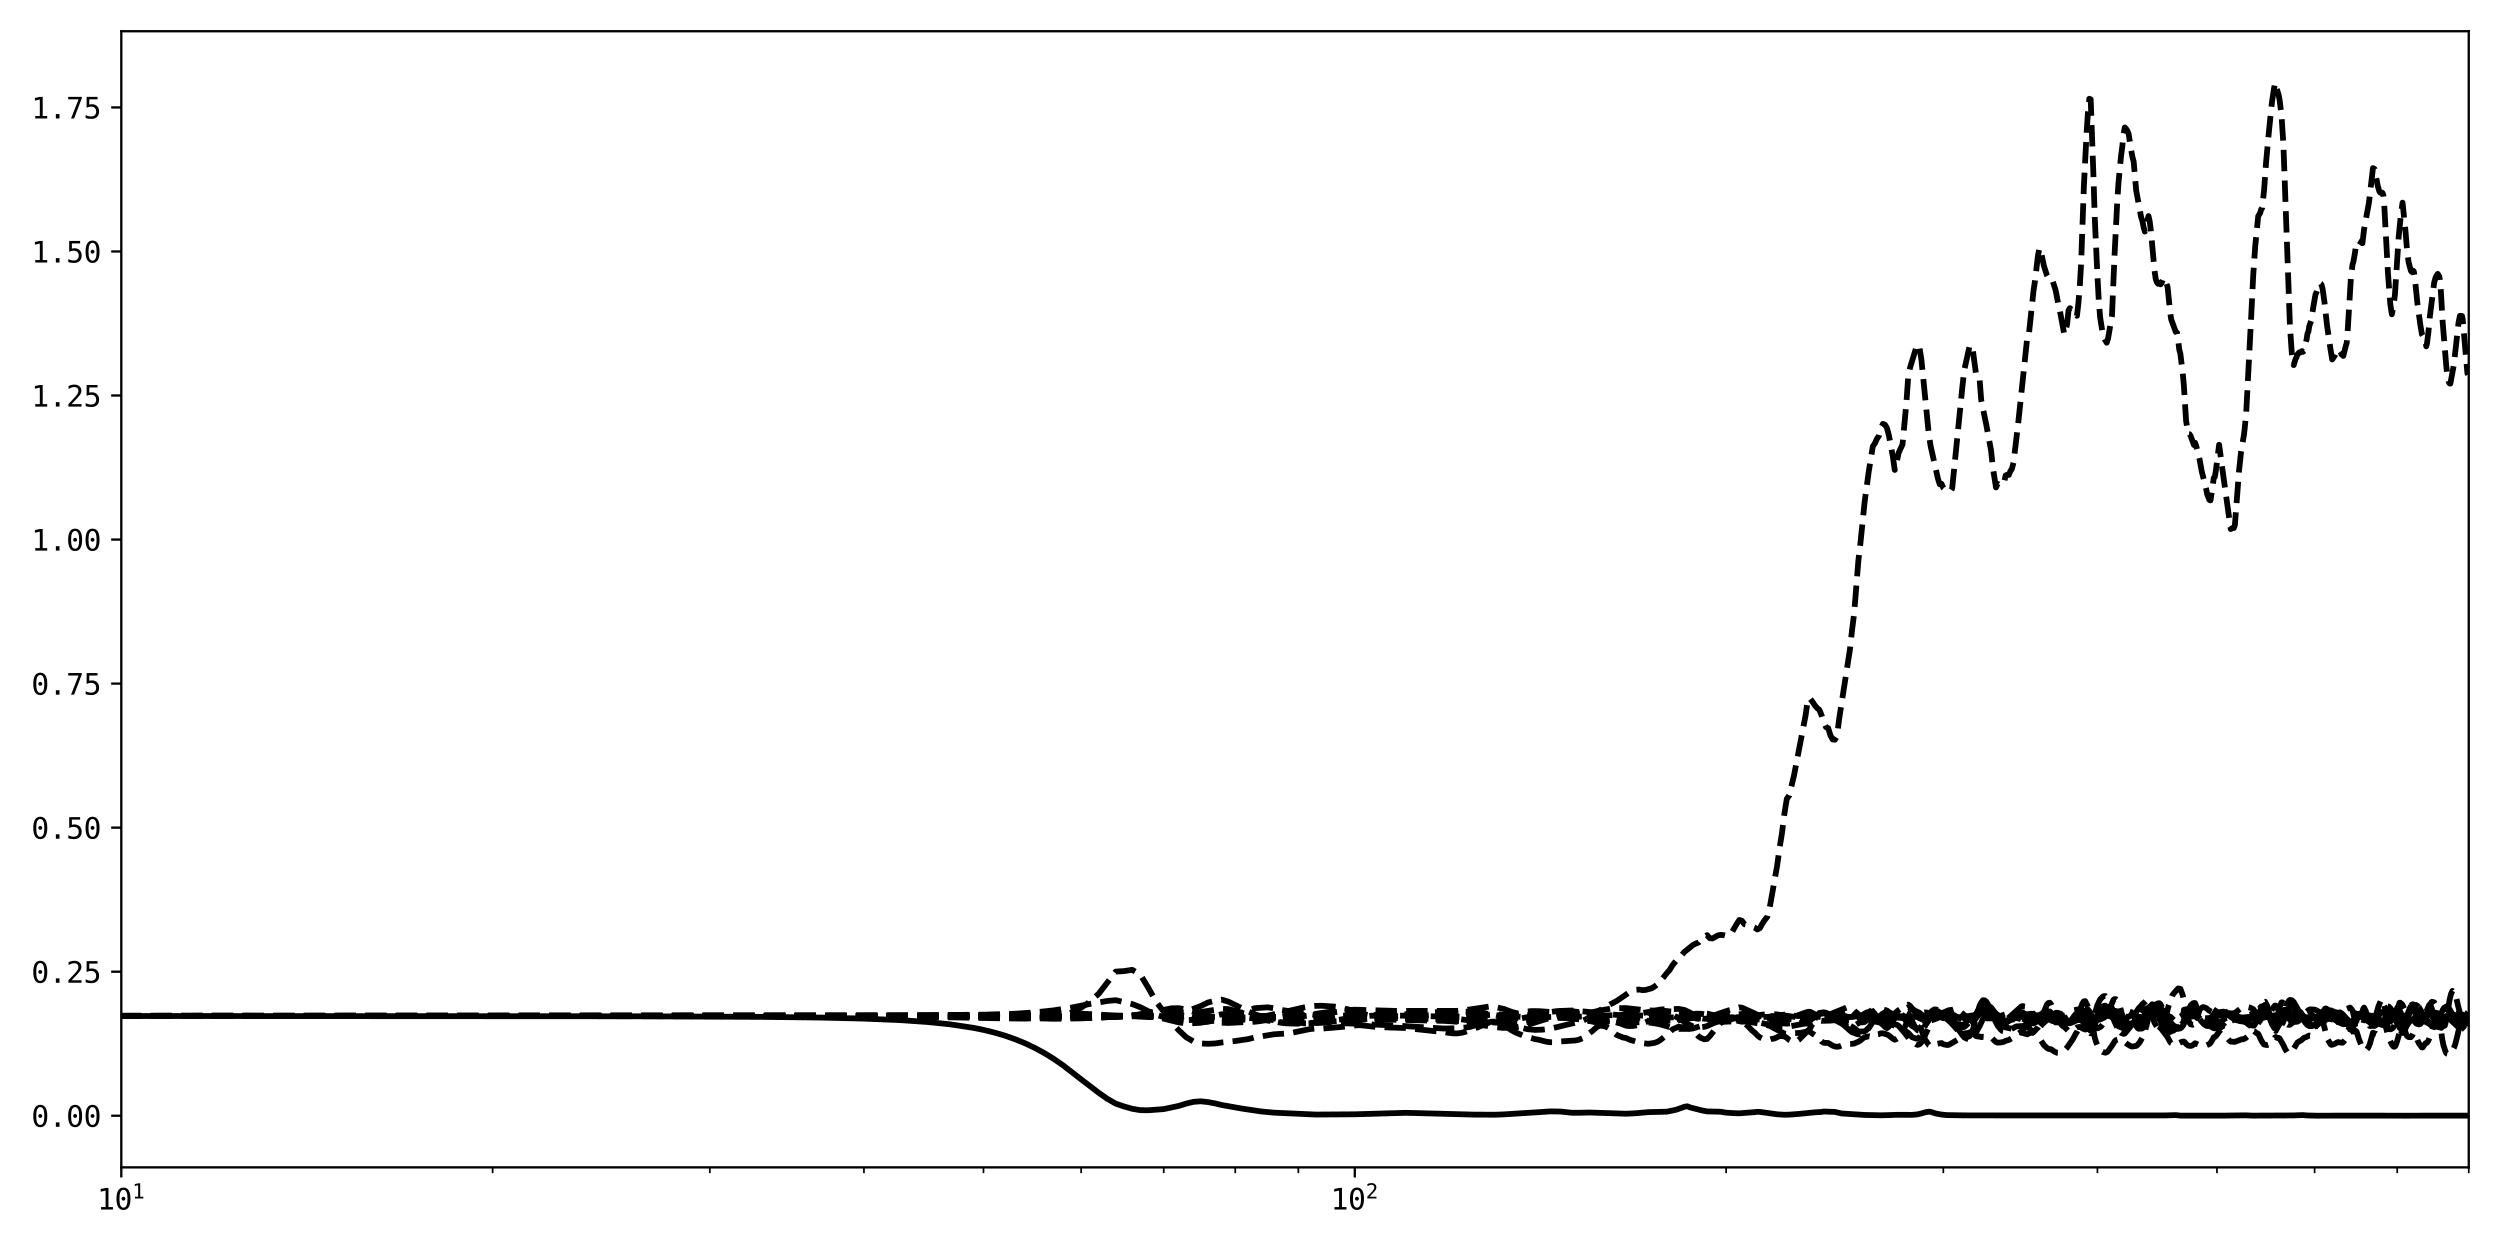 <?xml version="1.0" encoding="utf-8" standalone="no"?>
<!DOCTYPE svg PUBLIC "-//W3C//DTD SVG 1.1//EN"
  "http://www.w3.org/Graphics/SVG/1.1/DTD/svg11.dtd">
<svg xmlns:xlink="http://www.w3.org/1999/xlink" width="864pt" height="432pt" viewBox="0 0 864 432" xmlns="http://www.w3.org/2000/svg" version="1.1">
 <defs>
  <style type="text/css">*{stroke-linejoin: round; stroke-linecap: butt}</style>
 </defs>
 <g id="figure_1">
  <g id="patch_1">
   <path d="M 0 432 
L 864 432 
L 864 0 
L 0 0 
z
" style="fill: #ffffff"/>
  </g>
  <g id="axes_1">
   <g id="patch_2">
    <path d="M 41.92 403.436 
L 853.2 403.436 
L 853.2 10.8 
L 41.92 10.8 
z
" style="fill: #ffffff"/>
   </g>
   <g id="matplotlib.axis_1">
    <g id="xtick_1">
     <g id="line2d_1">
      <defs>
       <path id="m3a2e6eab79" d="M 0 0 
L 0 3.5 
" style="stroke: #000000; stroke-width: 0.8"/>
      </defs>
      <g>
       <use xlink:href="#m3a2e6eab79" x="41.92" y="403.436" style="stroke: #000000; stroke-width: 0.8"/>
      </g>
     </g>
     <g id="text_1">
      <!-- $\mathdefault{10^{1}}$ -->
      <g transform="translate(33.57 418.088) scale(0.1 -0.1)">
       <defs>
        <path id="DejaVuSansMono-31" d="M 844 531 
L 1825 531 
L 1825 4097 
L 769 3859 
L 769 4434 
L 1819 4666 
L 2450 4666 
L 2450 531 
L 3419 531 
L 3419 0 
L 844 0 
L 844 531 
z
" transform="scale(0.016)"/>
        <path id="DejaVuSansMono-30" d="M 1509 2344 
Q 1509 2516 1629 2641 
Q 1750 2766 1919 2766 
Q 2094 2766 2219 2641 
Q 2344 2516 2344 2344 
Q 2344 2169 2220 2047 
Q 2097 1925 1919 1925 
Q 1744 1925 1626 2044 
Q 1509 2163 1509 2344 
z
M 1925 4250 
Q 1484 4250 1267 3775 
Q 1050 3300 1050 2328 
Q 1050 1359 1267 884 
Q 1484 409 1925 409 
Q 2369 409 2586 884 
Q 2803 1359 2803 2328 
Q 2803 3300 2586 3775 
Q 2369 4250 1925 4250 
z
M 1925 4750 
Q 2672 4750 3055 4137 
Q 3438 3525 3438 2328 
Q 3438 1134 3055 521 
Q 2672 -91 1925 -91 
Q 1178 -91 797 521 
Q 416 1134 416 2328 
Q 416 3525 797 4137 
Q 1178 4750 1925 4750 
z
" transform="scale(0.016)"/>
       </defs>
       <use xlink:href="#DejaVuSansMono-31" transform="translate(0 0.684)"/>
       <use xlink:href="#DejaVuSansMono-30" transform="translate(60.205 0.684)"/>
       <use xlink:href="#DejaVuSansMono-31" transform="translate(121.367 38.966) scale(0.7)"/>
      </g>
     </g>
    </g>
    <g id="xtick_2">
     <g id="line2d_2">
      <g>
       <use xlink:href="#m3a2e6eab79" x="468.216" y="403.436" style="stroke: #000000; stroke-width: 0.8"/>
      </g>
     </g>
     <g id="text_2">
      <!-- $\mathdefault{10^{2}}$ -->
      <g transform="translate(459.866 418.088) scale(0.1 -0.1)">
       <defs>
        <path id="DejaVuSansMono-32" d="M 1166 531 
L 3309 531 
L 3309 0 
L 475 0 
L 475 531 
Q 1059 1147 1496 1619 
Q 1934 2091 2100 2284 
Q 2413 2666 2522 2902 
Q 2631 3138 2631 3384 
Q 2631 3775 2401 3997 
Q 2172 4219 1772 4219 
Q 1488 4219 1175 4116 
Q 863 4013 513 3803 
L 513 4441 
Q 834 4594 1145 4672 
Q 1456 4750 1759 4750 
Q 2444 4750 2861 4386 
Q 3278 4022 3278 3431 
Q 3278 3131 3139 2831 
Q 3000 2531 2688 2169 
Q 2513 1966 2180 1606 
Q 1847 1247 1166 531 
z
" transform="scale(0.016)"/>
       </defs>
       <use xlink:href="#DejaVuSansMono-31" transform="translate(0 0.766)"/>
       <use xlink:href="#DejaVuSansMono-30" transform="translate(60.205 0.766)"/>
       <use xlink:href="#DejaVuSansMono-32" transform="translate(121.367 39.047) scale(0.7)"/>
      </g>
     </g>
    </g>
    <g id="xtick_3">
     <g id="line2d_3">
      <defs>
       <path id="md1e6cb7799" d="M 0 0 
L 0 2 
" style="stroke: #000000; stroke-width: 0.6"/>
      </defs>
      <g>
       <use xlink:href="#md1e6cb7799" x="170.248" y="403.436" style="stroke: #000000; stroke-width: 0.6"/>
      </g>
     </g>
    </g>
    <g id="xtick_4">
     <g id="line2d_4">
      <g>
       <use xlink:href="#md1e6cb7799" x="245.315" y="403.436" style="stroke: #000000; stroke-width: 0.6"/>
      </g>
     </g>
    </g>
    <g id="xtick_5">
     <g id="line2d_5">
      <g>
       <use xlink:href="#md1e6cb7799" x="298.576" y="403.436" style="stroke: #000000; stroke-width: 0.6"/>
      </g>
     </g>
    </g>
    <g id="xtick_6">
     <g id="line2d_6">
      <g>
       <use xlink:href="#md1e6cb7799" x="339.888" y="403.436" style="stroke: #000000; stroke-width: 0.6"/>
      </g>
     </g>
    </g>
    <g id="xtick_7">
     <g id="line2d_7">
      <g>
       <use xlink:href="#md1e6cb7799" x="373.643" y="403.436" style="stroke: #000000; stroke-width: 0.6"/>
      </g>
     </g>
    </g>
    <g id="xtick_8">
     <g id="line2d_8">
      <g>
       <use xlink:href="#md1e6cb7799" x="402.182" y="403.436" style="stroke: #000000; stroke-width: 0.6"/>
      </g>
     </g>
    </g>
    <g id="xtick_9">
     <g id="line2d_9">
      <g>
       <use xlink:href="#md1e6cb7799" x="426.904" y="403.436" style="stroke: #000000; stroke-width: 0.6"/>
      </g>
     </g>
    </g>
    <g id="xtick_10">
     <g id="line2d_10">
      <g>
       <use xlink:href="#md1e6cb7799" x="448.71" y="403.436" style="stroke: #000000; stroke-width: 0.6"/>
      </g>
     </g>
    </g>
    <g id="xtick_11">
     <g id="line2d_11">
      <g>
       <use xlink:href="#md1e6cb7799" x="596.544" y="403.436" style="stroke: #000000; stroke-width: 0.6"/>
      </g>
     </g>
    </g>
    <g id="xtick_12">
     <g id="line2d_12">
      <g>
       <use xlink:href="#md1e6cb7799" x="671.611" y="403.436" style="stroke: #000000; stroke-width: 0.6"/>
      </g>
     </g>
    </g>
    <g id="xtick_13">
     <g id="line2d_13">
      <g>
       <use xlink:href="#md1e6cb7799" x="724.872" y="403.436" style="stroke: #000000; stroke-width: 0.6"/>
      </g>
     </g>
    </g>
    <g id="xtick_14">
     <g id="line2d_14">
      <g>
       <use xlink:href="#md1e6cb7799" x="766.184" y="403.436" style="stroke: #000000; stroke-width: 0.6"/>
      </g>
     </g>
    </g>
    <g id="xtick_15">
     <g id="line2d_15">
      <g>
       <use xlink:href="#md1e6cb7799" x="799.939" y="403.436" style="stroke: #000000; stroke-width: 0.6"/>
      </g>
     </g>
    </g>
    <g id="xtick_16">
     <g id="line2d_16">
      <g>
       <use xlink:href="#md1e6cb7799" x="828.478" y="403.436" style="stroke: #000000; stroke-width: 0.6"/>
      </g>
     </g>
    </g>
    <g id="xtick_17">
     <g id="line2d_17">
      <g>
       <use xlink:href="#md1e6cb7799" x="853.2" y="403.436" style="stroke: #000000; stroke-width: 0.6"/>
      </g>
     </g>
    </g>
   </g>
   <g id="matplotlib.axis_2">
    <g id="ytick_1">
     <g id="line2d_18">
      <defs>
       <path id="m69e9d2296b" d="M 0 0 
L -3.5 0 
" style="stroke: #000000; stroke-width: 0.8"/>
      </defs>
      <g>
       <use xlink:href="#m69e9d2296b" x="41.92" y="385.596" style="stroke: #000000; stroke-width: 0.8"/>
      </g>
     </g>
     <g id="text_3">
      <!-- 0.00 -->
      <g transform="translate(10.839 389.421) scale(0.1 -0.1)">
       <defs>
        <path id="DejaVuSansMono-2e" d="M 1528 953 
L 2316 953 
L 2316 0 
L 1528 0 
L 1528 953 
z
" transform="scale(0.016)"/>
       </defs>
       <use xlink:href="#DejaVuSansMono-30"/>
       <use xlink:href="#DejaVuSansMono-2e" x="60.205"/>
       <use xlink:href="#DejaVuSansMono-30" x="120.41"/>
       <use xlink:href="#DejaVuSansMono-30" x="180.615"/>
      </g>
     </g>
    </g>
    <g id="ytick_2">
     <g id="line2d_19">
      <g>
       <use xlink:href="#m69e9d2296b" x="41.92" y="335.814" style="stroke: #000000; stroke-width: 0.8"/>
      </g>
     </g>
     <g id="text_4">
      <!-- 0.25 -->
      <g transform="translate(10.839 339.64) scale(0.1 -0.1)">
       <defs>
        <path id="DejaVuSansMono-35" d="M 647 4666 
L 3009 4666 
L 3009 4134 
L 1222 4134 
L 1222 2988 
Q 1356 3038 1492 3061 
Q 1628 3084 1766 3084 
Q 2491 3084 2916 2656 
Q 3341 2228 3341 1497 
Q 3341 759 2895 334 
Q 2450 -91 1678 -91 
Q 1306 -91 998 -41 
Q 691 9 447 109 
L 447 750 
Q 734 594 1025 517 
Q 1316 441 1619 441 
Q 2141 441 2423 716 
Q 2706 991 2706 1497 
Q 2706 1997 2414 2275 
Q 2122 2553 1600 2553 
Q 1347 2553 1106 2495 
Q 866 2438 647 2322 
L 647 4666 
z
" transform="scale(0.016)"/>
       </defs>
       <use xlink:href="#DejaVuSansMono-30"/>
       <use xlink:href="#DejaVuSansMono-2e" x="60.205"/>
       <use xlink:href="#DejaVuSansMono-32" x="120.41"/>
       <use xlink:href="#DejaVuSansMono-35" x="180.615"/>
      </g>
     </g>
    </g>
    <g id="ytick_3">
     <g id="line2d_20">
      <g>
       <use xlink:href="#m69e9d2296b" x="41.92" y="286.032" style="stroke: #000000; stroke-width: 0.8"/>
      </g>
     </g>
     <g id="text_5">
      <!-- 0.50 -->
      <g transform="translate(10.839 289.858) scale(0.1 -0.1)">
       <use xlink:href="#DejaVuSansMono-30"/>
       <use xlink:href="#DejaVuSansMono-2e" x="60.205"/>
       <use xlink:href="#DejaVuSansMono-35" x="120.41"/>
       <use xlink:href="#DejaVuSansMono-30" x="180.615"/>
      </g>
     </g>
    </g>
    <g id="ytick_4">
     <g id="line2d_21">
      <g>
       <use xlink:href="#m69e9d2296b" x="41.92" y="236.251" style="stroke: #000000; stroke-width: 0.8"/>
      </g>
     </g>
     <g id="text_6">
      <!-- 0.75 -->
      <g transform="translate(10.839 240.077) scale(0.1 -0.1)">
       <defs>
        <path id="DejaVuSansMono-37" d="M 434 4666 
L 3372 4666 
L 3372 4397 
L 1703 0 
L 1044 0 
L 2669 4134 
L 434 4134 
L 434 4666 
z
" transform="scale(0.016)"/>
       </defs>
       <use xlink:href="#DejaVuSansMono-30"/>
       <use xlink:href="#DejaVuSansMono-2e" x="60.205"/>
       <use xlink:href="#DejaVuSansMono-37" x="120.41"/>
       <use xlink:href="#DejaVuSansMono-35" x="180.615"/>
      </g>
     </g>
    </g>
    <g id="ytick_5">
     <g id="line2d_22">
      <g>
       <use xlink:href="#m69e9d2296b" x="41.92" y="186.469" style="stroke: #000000; stroke-width: 0.8"/>
      </g>
     </g>
     <g id="text_7">
      <!-- 1.00 -->
      <g transform="translate(10.839 190.295) scale(0.1 -0.1)">
       <use xlink:href="#DejaVuSansMono-31"/>
       <use xlink:href="#DejaVuSansMono-2e" x="60.205"/>
       <use xlink:href="#DejaVuSansMono-30" x="120.41"/>
       <use xlink:href="#DejaVuSansMono-30" x="180.615"/>
      </g>
     </g>
    </g>
    <g id="ytick_6">
     <g id="line2d_23">
      <g>
       <use xlink:href="#m69e9d2296b" x="41.92" y="136.688" style="stroke: #000000; stroke-width: 0.8"/>
      </g>
     </g>
     <g id="text_8">
      <!-- 1.25 -->
      <g transform="translate(10.839 140.513) scale(0.1 -0.1)">
       <use xlink:href="#DejaVuSansMono-31"/>
       <use xlink:href="#DejaVuSansMono-2e" x="60.205"/>
       <use xlink:href="#DejaVuSansMono-32" x="120.41"/>
       <use xlink:href="#DejaVuSansMono-35" x="180.615"/>
      </g>
     </g>
    </g>
    <g id="ytick_7">
     <g id="line2d_24">
      <g>
       <use xlink:href="#m69e9d2296b" x="41.92" y="86.906" style="stroke: #000000; stroke-width: 0.8"/>
      </g>
     </g>
     <g id="text_9">
      <!-- 1.50 -->
      <g transform="translate(10.839 90.732) scale(0.1 -0.1)">
       <use xlink:href="#DejaVuSansMono-31"/>
       <use xlink:href="#DejaVuSansMono-2e" x="60.205"/>
       <use xlink:href="#DejaVuSansMono-35" x="120.41"/>
       <use xlink:href="#DejaVuSansMono-30" x="180.615"/>
      </g>
     </g>
    </g>
    <g id="ytick_8">
     <g id="line2d_25">
      <g>
       <use xlink:href="#m69e9d2296b" x="41.92" y="37.124" style="stroke: #000000; stroke-width: 0.8"/>
      </g>
     </g>
     <g id="text_10">
      <!-- 1.75 -->
      <g transform="translate(10.839 40.95) scale(0.1 -0.1)">
       <use xlink:href="#DejaVuSansMono-31"/>
       <use xlink:href="#DejaVuSansMono-2e" x="60.205"/>
       <use xlink:href="#DejaVuSansMono-37" x="120.41"/>
       <use xlink:href="#DejaVuSansMono-35" x="180.615"/>
      </g>
     </g>
    </g>
   </g>
   <g id="line2d_26">
    <path d="M -1 351.103 
L 218.822 351.231 
L 262.961 351.425 
L 284.142 351.681 
L 298.576 352.031 
L 311.965 352.605 
L 320.382 353.19 
L 328.433 354.023 
L 336.148 355.187 
L 339.888 355.937 
L 343.554 356.825 
L 347.149 357.871 
L 350.676 359.102 
L 354.137 360.503 
L 357.534 362.115 
L 360.87 363.921 
L 364.147 365.937 
L 367.366 368.162 
L 373.643 373.029 
L 379.714 377.673 
L 382.676 379.739 
L 385.591 381.414 
L 388.462 382.397 
L 391.288 383.202 
L 394.073 383.663 
L 396.815 383.707 
L 402.182 383.306 
L 407.398 382.198 
L 409.951 381.398 
L 412.47 380.797 
L 414.955 380.608 
L 417.407 380.874 
L 419.828 381.316 
L 422.217 381.89 
L 429.204 383.129 
L 435.937 384.129 
L 440.293 384.536 
L 454.781 385.193 
L 468.216 385.099 
L 485.862 384.591 
L 492.475 384.755 
L 509.529 385.214 
L 516.79 385.24 
L 519.616 385.137 
L 533.136 384.281 
L 535.726 384.097 
L 538.279 384.131 
L 539.543 384.173 
L 543.283 384.577 
L 545.735 384.572 
L 549.354 384.487 
L 562.047 384.907 
L 565.363 384.732 
L 569.694 384.349 
L 576.006 384.201 
L 579.084 383.575 
L 581.107 382.883 
L 582.11 382.506 
L 583.109 382.33 
L 584.101 382.725 
L 588.02 383.72 
L 589.948 384.102 
L 594.683 384.222 
L 596.544 384.532 
L 599.301 384.714 
L 601.116 384.765 
L 606.457 384.349 
L 607.332 384.248 
L 608.203 384.269 
L 614.19 385.106 
L 616.697 385.258 
L 618.35 385.217 
L 621.613 384.977 
L 627.187 384.423 
L 629.526 384.283 
L 630.299 384.136 
L 631.835 384.198 
L 634.116 384.269 
L 636.369 384.804 
L 644.404 385.326 
L 650.036 385.448 
L 652.789 385.38 
L 655.502 385.276 
L 660.811 385.301 
L 662.763 385.11 
L 664.053 384.798 
L 665.335 384.415 
L 666.607 384.197 
L 667.24 384.266 
L 669.126 384.858 
L 670.993 385.193 
L 672.841 385.378 
L 679.465 385.482 
L 747.908 385.499 
L 751.951 385.384 
L 753.543 385.555 
L 757.077 385.56 
L 763.949 385.557 
L 768.758 385.556 
L 775.921 385.459 
L 778.364 385.56 
L 792.381 385.498 
L 795.884 385.374 
L 797.141 385.492 
L 800.247 385.577 
L 813.615 385.565 
L 831.885 385.578 
L 848.987 385.559 
L 852.968 385.569 
L 852.968 385.569 
" clip-path="url(#pe083bba79d)" style="fill: none; stroke: #000000; stroke-width: 2; stroke-linecap: square"/>
   </g>
   <g id="line2d_27">
    <path d="M -1 351.092 
L 360.87 351.133 
L 379.714 351.172 
L 396.815 351.15 
L 404.808 351.216 
L 414.955 351.186 
L 429.204 351.638 
L 446.641 351.334 
L 450.756 351.141 
L 456.761 350.417 
L 462.577 349.671 
L 466.355 349.793 
L 468.216 349.962 
L 473.689 350.938 
L 477.249 351.194 
L 480.742 351.198 
L 495.694 350.835 
L 500.422 351.132 
L 505.031 351.377 
L 508.041 351.376 
L 511.004 351.136 
L 512.467 350.894 
L 518.208 350.552 
L 525.143 351.392 
L 527.846 351.513 
L 534.435 351.493 
L 543.283 351.349 
L 551.727 351.261 
L 556.385 350.876 
L 565.363 350.873 
L 567.542 351.002 
L 572.877 351.421 
L 578.064 351.617 
L 580.098 351.546 
L 582.11 351.237 
L 586.071 350.323 
L 588.02 350.366 
L 593.746 351.434 
L 597.468 351.565 
L 602.017 351.574 
L 605.577 351.12 
L 610.793 350.441 
L 612.499 350.388 
L 615.029 350.713 
L 621.613 351.636 
L 624.022 351.657 
L 625.611 351.536 
L 627.187 351.099 
L 628.75 350.459 
L 630.299 350.216 
L 631.835 350.116 
L 634.116 350.449 
L 638.596 351.435 
L 640.065 351.497 
L 642.969 350.991 
L 645.118 350.98 
L 648.644 351.234 
L 651.418 350.783 
L 652.105 350.739 
L 655.502 351.652 
L 659.498 352.046 
L 660.811 351.664 
L 662.763 350.88 
L 664.695 349.953 
L 665.335 349.88 
L 665.972 349.951 
L 667.871 350.573 
L 671.611 351.897 
L 673.453 351.932 
L 678.278 351.453 
L 682.399 350.828 
L 684.137 351.099 
L 685.287 351.651 
L 686.43 351.928 
L 688.131 351.966 
L 691.487 351.073 
L 692.593 350.699 
L 693.143 350.561 
L 694.238 350.693 
L 696.41 351.242 
L 698.557 351.483 
L 701.73 351.228 
L 706.392 350.655 
L 707.412 350.91 
L 709.435 351.501 
L 710.438 351.683 
L 711.436 351.572 
L 712.924 351.177 
L 714.399 350.797 
L 715.862 350.613 
L 717.796 350.922 
L 719.709 351.317 
L 721.132 351.733 
L 721.603 351.773 
L 722.074 351.623 
L 723.011 350.721 
L 723.478 350.277 
L 724.872 349.721 
L 726.255 349.916 
L 727.629 350.474 
L 728.991 351.192 
L 730.793 351.786 
L 732.133 351.853 
L 732.578 351.714 
L 735.223 349.458 
L 735.66 349.437 
L 736.531 349.785 
L 738.261 351.076 
L 739.12 351.551 
L 740.402 351.896 
L 741.674 351.895 
L 742.518 351.802 
L 743.357 351.085 
L 744.61 349.954 
L 745.854 349.078 
L 746.266 348.886 
L 747.089 349.01 
L 747.908 349.638 
L 750.344 352 
L 751.149 352.323 
L 752.749 352.61 
L 753.543 352.641 
L 754.335 352.418 
L 754.729 352.172 
L 755.515 351.184 
L 757.077 348.952 
L 757.854 348.899 
L 758.627 349.218 
L 760.163 351.144 
L 760.927 351.547 
L 762.066 351.835 
L 762.822 351.884 
L 764.697 351.696 
L 766.184 351.21 
L 768.393 350.538 
L 769.487 350.472 
L 771.297 350.964 
L 773.801 351.592 
L 775.217 351.652 
L 777.67 351.385 
L 779.401 351.009 
L 782.139 351.252 
L 782.817 351.425 
L 783.83 351.409 
L 785.172 351.038 
L 786.503 350.85 
L 787.496 351.441 
L 788.155 351.662 
L 788.484 351.694 
L 789.139 351.413 
L 789.792 350.955 
L 790.443 350.675 
L 791.415 350.518 
L 792.703 350.576 
L 793.982 350.808 
L 796.827 351.525 
L 798.39 351.633 
L 801.476 351.412 
L 804.811 350.799 
L 806.01 351.187 
L 807.497 351.609 
L 808.383 351.567 
L 809.266 351.327 
L 811.598 350.365 
L 812.465 350.271 
L 813.041 350.392 
L 813.902 351.184 
L 814.473 351.497 
L 815.327 351.528 
L 817.304 350.859 
L 818.424 350.882 
L 820.921 351.238 
L 823.384 350.873 
L 828.478 351.205 
L 830.32 351.539 
L 832.662 350.634 
L 833.436 350.69 
L 834.207 350.927 
L 835.485 351.556 
L 836.247 351.689 
L 837.007 351.578 
L 840.509 350.481 
L 841.745 350.768 
L 844.433 351.601 
L 845.16 351.417 
L 846.604 350.352 
L 847.083 350.343 
L 847.799 350.57 
L 848.987 351.11 
L 849.931 351.424 
L 850.871 351.468 
L 851.573 351.197 
L 852.737 350.789 
L 852.968 350.731 
L 852.968 350.731 
" clip-path="url(#pe083bba79d)" style="fill: none; stroke-dasharray: 7.4,3.2; stroke-dashoffset: 0; stroke: #000000; stroke-width: 2"/>
   </g>
   <g id="line2d_28">
    <path d="M -1 351.08 
L 307.609 350.963 
L 339.888 350.677 
L 350.676 350.349 
L 357.534 349.889 
L 364.147 349.183 
L 370.531 348.185 
L 376.703 346.959 
L 382.676 345.934 
L 385.591 345.667 
L 391.288 347.009 
L 394.073 348.08 
L 396.815 349.467 
L 399.518 350.688 
L 402.182 351.513 
L 404.808 352.138 
L 407.398 352.462 
L 409.951 352.564 
L 412.47 352.478 
L 414.955 352.181 
L 419.828 351.089 
L 422.217 350.522 
L 424.575 350.707 
L 440.293 353.036 
L 444.549 353.452 
L 448.71 353.579 
L 456.761 353.419 
L 462.577 353.549 
L 482.465 354.419 
L 498.859 355.454 
L 503.507 355.381 
L 506.542 355.119 
L 508.041 354.9 
L 512.467 353.551 
L 515.36 353.215 
L 519.616 353.651 
L 522.4 354.34 
L 527.846 355.676 
L 530.51 355.932 
L 533.136 355.839 
L 535.726 355.51 
L 538.279 354.931 
L 542.045 353.996 
L 545.735 353.179 
L 546.949 352.801 
L 549.354 351.638 
L 550.544 350.947 
L 552.903 349.147 
L 556.385 347.164 
L 558.671 345.971 
L 563.159 342.905 
L 565.363 342.089 
L 566.456 341.986 
L 567.542 342.178 
L 568.621 342.143 
L 570.761 341.568 
L 571.822 340.941 
L 572.877 340.116 
L 573.926 338.98 
L 576.006 336.374 
L 577.038 335.195 
L 578.064 333.511 
L 580.098 330.997 
L 581.107 330.222 
L 582.11 329.005 
L 585.089 326.606 
L 586.071 326.09 
L 587.048 325.729 
L 588.02 324.567 
L 588.986 323.759 
L 589.948 323.186 
L 590.905 324.242 
L 591.857 324.321 
L 593.746 323.265 
L 594.683 323.091 
L 595.616 323.179 
L 596.544 323.38 
L 597.468 323.161 
L 598.386 322.504 
L 600.21 319.3 
L 601.116 317.935 
L 602.017 318.228 
L 602.913 319.437 
L 603.805 319.564 
L 606.457 320.599 
L 607.332 321.225 
L 608.203 320.765 
L 609.07 319.199 
L 609.933 317.891 
L 610.793 316.844 
L 611.648 313.463 
L 614.19 299.124 
L 615.029 293.042 
L 615.865 287.828 
L 616.697 281.19 
L 617.526 276.059 
L 618.35 274.907 
L 619.989 268.093 
L 624.022 247.171 
L 624.819 241.47 
L 625.611 241.492 
L 626.401 242.526 
L 627.187 243.746 
L 627.97 244.677 
L 628.75 245.314 
L 629.526 247.176 
L 630.299 249.704 
L 631.069 251.304 
L 631.835 251.665 
L 632.599 254.143 
L 633.359 255.53 
L 634.116 255.658 
L 634.87 254.455 
L 635.621 248.399 
L 639.332 224.519 
L 640.065 217.754 
L 640.795 212.049 
L 642.247 193.788 
L 642.969 187.69 
L 644.404 173.577 
L 645.828 163.047 
L 647.242 154.267 
L 647.944 153.252 
L 648.644 151.689 
L 649.342 150.653 
L 650.036 147.999 
L 650.728 146.501 
L 651.418 146.757 
L 652.105 147.838 
L 652.789 150.388 
L 654.151 157.682 
L 654.828 162.415 
L 655.502 159.69 
L 656.174 156.464 
L 657.511 153.585 
L 658.838 139.326 
L 659.498 129.942 
L 660.156 126.926 
L 662.115 120.51 
L 662.763 119.09 
L 663.409 120.328 
L 664.053 124.423 
L 666.607 150.262 
L 667.24 154.255 
L 669.75 165.404 
L 670.373 167.362 
L 670.993 167.214 
L 671.611 168.623 
L 672.227 169.15 
L 672.841 169.173 
L 673.453 169.548 
L 674.063 169.764 
L 674.671 168.815 
L 678.278 132.897 
L 678.872 127.82 
L 680.644 119.809 
L 681.231 119.315 
L 681.816 121.031 
L 682.98 129.821 
L 684.137 131 
L 684.713 138.317 
L 686.43 146.646 
L 688.131 155.791 
L 688.695 161.388 
L 689.817 168.454 
L 690.375 167.214 
L 690.932 167.526 
L 691.487 166.963 
L 692.041 166.569 
L 692.593 166.85 
L 693.143 164.324 
L 693.691 164.07 
L 694.238 164.149 
L 694.784 162.857 
L 695.327 161.982 
L 695.869 159.853 
L 697.486 146.285 
L 700.679 116.077 
L 701.205 115.318 
L 702.776 100.557 
L 703.297 97.033 
L 704.334 88.244 
L 704.851 85.771 
L 705.366 87.062 
L 706.392 91.929 
L 707.412 95.136 
L 707.919 96.073 
L 708.426 95.988 
L 708.931 96.221 
L 709.435 97.219 
L 710.438 100.349 
L 711.436 105.591 
L 711.933 107.608 
L 713.417 115.587 
L 713.908 114.257 
L 714.399 111.934 
L 714.888 107.235 
L 715.376 106.495 
L 715.862 107.247 
L 716.348 108.472 
L 716.832 108.287 
L 717.796 109.136 
L 718.276 104.992 
L 718.755 99.365 
L 719.233 91.057 
L 720.185 64.44 
L 721.132 45.836 
L 721.603 38.754 
L 722.074 34.129 
L 722.543 34.334 
L 723.478 60.35 
L 723.944 75.142 
L 724.872 95.32 
L 725.334 103.77 
L 725.795 109.635 
L 726.714 115.448 
L 727.172 116.956 
L 728.084 118.444 
L 728.538 117.008 
L 729.895 109.175 
L 730.793 88.031 
L 731.688 70.343 
L 732.133 63.323 
L 733.021 53.972 
L 733.464 50.681 
L 733.905 46.212 
L 734.345 44.045 
L 734.784 44.52 
L 735.223 45.196 
L 735.66 46.284 
L 736.531 51.869 
L 736.965 54.261 
L 737.398 55.841 
L 738.261 65.805 
L 739.976 75.07 
L 740.402 76.332 
L 740.827 78.516 
L 741.251 80.02 
L 742.518 74.666 
L 742.938 76.474 
L 743.357 79.872 
L 744.61 93.601 
L 745.025 96.427 
L 745.44 97.609 
L 745.854 98.092 
L 746.266 97.836 
L 746.678 98.268 
L 747.089 97.67 
L 747.499 96.688 
L 747.908 96.052 
L 748.317 96.574 
L 749.13 99.238 
L 749.941 107.418 
L 750.344 110.316 
L 751.951 114.707 
L 752.35 114.928 
L 752.749 117.329 
L 753.147 120.808 
L 753.543 122.302 
L 754.335 128.803 
L 754.729 133.046 
L 755.515 145.5 
L 756.298 150.019 
L 756.688 150.055 
L 757.077 150.632 
L 758.241 153.806 
L 758.627 153.023 
L 759.012 154.11 
L 760.163 158.707 
L 760.927 162.934 
L 762.444 168.919 
L 762.822 170.912 
L 763.574 172.758 
L 763.949 172.934 
L 764.697 167.989 
L 765.07 165.188 
L 765.442 164.82 
L 765.814 162.59 
L 766.924 153.706 
L 768.393 164.571 
L 770.937 182.839 
L 771.657 182.425 
L 772.016 182.489 
L 772.374 181.513 
L 773.801 162.768 
L 774.511 156.151 
L 775.57 149.932 
L 776.272 143.019 
L 778.017 109.302 
L 778.711 95.138 
L 779.401 85.177 
L 780.433 74.709 
L 781.117 73.589 
L 781.459 72.37 
L 781.799 71.909 
L 782.479 65.628 
L 783.156 56.095 
L 784.166 45.16 
L 785.172 35.436 
L 785.839 31.004 
L 786.171 29.152 
L 786.503 28.647 
L 786.835 30.706 
L 787.496 32.755 
L 787.826 34.543 
L 788.484 39.785 
L 789.139 49.864 
L 791.415 112.929 
L 792.06 122.255 
L 792.381 124.869 
L 792.703 126.175 
L 793.343 124.07 
L 793.663 123.481 
L 793.982 122.504 
L 794.618 121.753 
L 794.935 121.877 
L 795.568 121.341 
L 795.884 121.606 
L 796.513 121.067 
L 796.827 118.763 
L 797.141 117.405 
L 797.454 115.295 
L 797.766 114.651 
L 798.078 112.746 
L 798.701 110.956 
L 799.63 105.18 
L 800.247 101.708 
L 800.555 101.092 
L 801.476 98.204 
L 801.781 97.888 
L 802.087 98.076 
L 802.391 98.62 
L 802.696 99.888 
L 803.303 104.149 
L 804.209 112.358 
L 805.412 120.661 
L 806.01 124.218 
L 806.903 122.913 
L 807.497 121.509 
L 808.088 120.715 
L 808.383 121.297 
L 808.678 121.478 
L 808.972 121.871 
L 809.266 122.505 
L 809.852 122.999 
L 810.727 119.474 
L 811.018 118.608 
L 811.308 115.089 
L 812.465 96.076 
L 813.041 91.351 
L 813.328 90.487 
L 813.902 87.238 
L 814.188 84.817 
L 814.473 83.701 
L 814.758 83.516 
L 815.043 83.148 
L 815.611 83.501 
L 815.894 83.492 
L 816.177 83.928 
L 816.459 84.057 
L 817.023 79.24 
L 818.703 70.056 
L 820.092 58.097 
L 820.645 58.415 
L 821.745 64.208 
L 822.293 66.09 
L 822.566 66.516 
L 822.839 66.668 
L 823.112 66.52 
L 823.384 66.67 
L 823.655 67.305 
L 823.927 69.621 
L 825.277 94.349 
L 826.082 105.111 
L 826.618 108.628 
L 827.151 105.947 
L 827.683 101.885 
L 829.006 81.538 
L 829.796 73.747 
L 830.32 70.038 
L 831.365 80.174 
L 831.885 86.602 
L 832.404 90.568 
L 833.179 93.518 
L 833.436 93.922 
L 833.694 93.839 
L 833.951 93.533 
L 834.207 93.785 
L 834.464 95.137 
L 834.975 100.078 
L 835.485 105.134 
L 836.501 112.48 
L 837.007 115.471 
L 837.511 116.334 
L 837.763 116.49 
L 838.014 116.892 
L 838.516 119.682 
L 838.766 118.715 
L 839.266 114.704 
L 839.764 109.325 
L 841.251 97.634 
L 841.745 95.912 
L 842.236 95.02 
L 842.482 94.659 
L 842.971 95.449 
L 843.216 96.677 
L 843.46 98.989 
L 844.19 111.403 
L 845.401 126.134 
L 845.883 130.827 
L 846.364 132.176 
L 846.604 132.523 
L 846.844 132.588 
L 848.037 126.159 
L 849.696 111.296 
L 850.167 109.144 
L 850.402 109.14 
L 850.637 109.321 
L 850.871 109.224 
L 851.105 110.323 
L 852.737 129.029 
L 852.968 129.435 
L 852.968 129.435 
" clip-path="url(#pe083bba79d)" style="fill: none; stroke-dasharray: 7.4,3.2; stroke-dashoffset: 0; stroke: #000000; stroke-width: 2"/>
   </g>
   <g id="line2d_29">
    <path d="M -1 351.082 
L 311.965 350.975 
L 347.149 350.898 
L 364.147 351.06 
L 376.703 351.293 
L 396.815 351.212 
L 404.808 351.621 
L 407.398 351.519 
L 409.951 351.144 
L 414.955 349.755 
L 422.217 348.635 
L 424.575 348.756 
L 426.904 349.341 
L 433.719 351.379 
L 435.937 351.968 
L 440.293 352.605 
L 444.549 352.608 
L 450.756 352.376 
L 456.761 351.828 
L 466.355 350.788 
L 470.058 350.613 
L 479.004 350.793 
L 487.537 350.848 
L 495.694 350.692 
L 512.467 350.17 
L 518.208 350.882 
L 521.014 351.448 
L 523.777 351.811 
L 526.5 351.919 
L 529.183 351.624 
L 534.435 350.454 
L 537.007 349.945 
L 542.045 349.341 
L 545.735 349.774 
L 549.354 350.308 
L 555.232 351.587 
L 559.803 352.016 
L 565.363 351.89 
L 566.456 351.804 
L 570.761 350.746 
L 573.926 350.001 
L 574.969 349.803 
L 578.064 349.659 
L 580.098 349.997 
L 582.11 350.484 
L 586.071 351.955 
L 588.02 352.27 
L 588.986 352.311 
L 589.948 352.228 
L 592.804 351.69 
L 600.21 350.638 
L 602.913 350.303 
L 604.693 350.471 
L 609.07 351.269 
L 611.648 351.634 
L 614.19 351.838 
L 616.697 352.125 
L 618.35 352.211 
L 620.802 352.212 
L 621.613 352.153 
L 624.022 351.596 
L 624.819 351.507 
L 625.611 351.249 
L 627.187 351.17 
L 629.526 351.551 
L 631.835 352.101 
L 634.87 351.491 
L 636.369 351.38 
L 637.856 351.278 
L 639.332 351.567 
L 640.065 351.81 
L 642.247 353.341 
L 643.688 353.323 
L 644.404 353.199 
L 645.118 352.613 
L 647.242 349.807 
L 647.944 349.248 
L 648.644 348.932 
L 650.728 348.861 
L 652.105 349.237 
L 652.789 349.813 
L 654.828 350.919 
L 656.174 351.42 
L 657.511 351.167 
L 658.176 350.982 
L 660.156 350.814 
L 661.464 351.267 
L 662.763 351.553 
L 663.409 351.904 
L 664.053 352.104 
L 664.695 352.124 
L 667.24 351.579 
L 670.373 350.568 
L 671.611 350.231 
L 672.841 350.126 
L 674.063 350.348 
L 675.277 350.814 
L 677.084 351.841 
L 678.278 352.555 
L 679.465 353.136 
L 680.055 353.248 
L 680.644 353.243 
L 681.231 352.942 
L 681.816 352.253 
L 683.56 349.407 
L 684.137 348.688 
L 685.287 347.815 
L 685.86 347.702 
L 686.43 347.77 
L 686.999 348.077 
L 688.131 349.346 
L 689.257 351.078 
L 690.375 352.394 
L 691.487 353.257 
L 692.041 353.501 
L 693.143 353.469 
L 693.691 353.145 
L 696.949 350.362 
L 697.486 350.067 
L 698.557 349.843 
L 699.089 349.916 
L 701.205 351.472 
L 702.254 352.33 
L 702.776 352.569 
L 704.334 352.551 
L 704.851 352.295 
L 707.412 350.247 
L 708.426 349.866 
L 710.938 351.188 
L 712.429 352.436 
L 712.924 352.725 
L 714.888 353.184 
L 715.862 352.66 
L 718.276 350.577 
L 719.709 349.551 
L 720.185 349.614 
L 720.659 349.901 
L 721.603 351.491 
L 722.543 353.557 
L 723.011 353.549 
L 723.478 353.208 
L 724.409 352.198 
L 725.795 351.22 
L 728.084 349.809 
L 728.991 349.229 
L 729.895 349.072 
L 730.345 349.081 
L 731.241 349.568 
L 732.578 350.766 
L 733.464 352.358 
L 733.905 352.998 
L 734.345 353.244 
L 734.784 353.197 
L 735.223 353.027 
L 735.66 353.05 
L 736.531 352.69 
L 736.965 352.576 
L 737.83 352.701 
L 738.691 353.339 
L 739.12 353.306 
L 739.976 352.799 
L 740.402 352.243 
L 742.096 349.186 
L 742.518 348.684 
L 742.938 348.545 
L 743.357 348.665 
L 743.776 348.941 
L 745.44 351.464 
L 746.678 352.746 
L 747.499 353.377 
L 747.908 353.547 
L 748.317 353.562 
L 749.13 353.267 
L 751.551 350.805 
L 752.749 349.755 
L 753.543 349.207 
L 754.335 349.343 
L 754.729 349.458 
L 756.688 351.283 
L 757.854 351.293 
L 758.627 351.185 
L 759.397 351.839 
L 759.78 351.876 
L 760.163 352.071 
L 760.927 352.654 
L 761.687 352.998 
L 762.444 353.086 
L 763.574 352.612 
L 765.07 351.785 
L 766.924 349.989 
L 767.292 349.772 
L 768.393 349.622 
L 769.123 349.823 
L 770.213 350.329 
L 771.657 350.877 
L 772.732 351.195 
L 774.156 351.687 
L 775.921 351.955 
L 777.67 352.012 
L 778.711 351.775 
L 779.056 351.586 
L 779.746 350.518 
L 781.117 348.29 
L 781.459 347.854 
L 782.479 348.049 
L 782.817 348.397 
L 785.172 353.623 
L 785.839 354.079 
L 786.171 354.059 
L 786.503 353.744 
L 787.496 349.542 
L 787.826 348.093 
L 788.484 346.425 
L 788.812 346.431 
L 789.139 347.005 
L 790.118 350.242 
L 790.767 351.661 
L 791.415 352.45 
L 792.06 352.86 
L 793.343 353.156 
L 793.982 353.083 
L 794.618 352.682 
L 796.827 350.082 
L 797.766 349.118 
L 798.39 348.823 
L 799.63 348.898 
L 800.247 349.023 
L 801.781 349.835 
L 802.391 349.777 
L 802.999 350.03 
L 805.112 352.008 
L 805.711 351.7 
L 807.793 350.175 
L 808.678 349.853 
L 809.266 350.204 
L 809.852 350.75 
L 811.018 352.063 
L 812.465 353.56 
L 813.041 353.559 
L 814.188 351.771 
L 814.758 351.501 
L 815.611 351.428 
L 816.459 351.426 
L 817.023 351.487 
L 817.865 351.51 
L 818.982 351.681 
L 819.538 351.742 
L 820.645 351.852 
L 821.196 351.749 
L 823.112 351.109 
L 824.468 351.068 
L 825.008 351.088 
L 826.35 351.317 
L 827.151 351.442 
L 828.214 352.106 
L 829.533 352.903 
L 830.058 352.847 
L 830.582 352.559 
L 831.365 351.698 
L 832.404 350.16 
L 832.921 349.516 
L 833.436 349.085 
L 833.951 348.819 
L 834.719 349.973 
L 835.74 351.434 
L 836.501 352.08 
L 837.259 352.362 
L 837.763 352.412 
L 838.265 352.175 
L 841.251 350.064 
L 841.745 350.003 
L 842.236 350.079 
L 842.971 350.397 
L 843.46 351.02 
L 843.947 351.855 
L 844.433 352.269 
L 844.918 352.347 
L 845.642 351.532 
L 846.844 350.098 
L 847.561 349.488 
L 848.75 349.66 
L 849.223 350.056 
L 850.871 351.698 
L 851.573 351.718 
L 852.272 351.434 
L 852.968 351.206 
L 852.968 351.206 
" clip-path="url(#pe083bba79d)" style="fill: none; stroke-dasharray: 7.4,3.2; stroke-dashoffset: 0; stroke: #000000; stroke-width: 2"/>
   </g>
   <g id="line2d_30">
    <path d="M -1 351.088 
L 347.149 351.168 
L 360.87 351.35 
L 370.531 351.404 
L 379.714 351.182 
L 382.676 351.044 
L 391.288 351.127 
L 396.815 351.51 
L 399.518 351.522 
L 402.182 351.362 
L 407.398 350.275 
L 409.951 349.574 
L 414.955 347.697 
L 417.407 346.483 
L 419.828 345.861 
L 422.217 345.476 
L 424.575 346.185 
L 431.475 349.578 
L 438.128 352.373 
L 440.293 352.952 
L 442.433 353.409 
L 444.549 353.669 
L 448.71 353.792 
L 452.779 353.636 
L 458.72 353.041 
L 464.476 352.177 
L 468.216 351.573 
L 473.689 351.058 
L 477.249 350.911 
L 484.171 350.997 
L 495.694 351.24 
L 498.859 351.495 
L 503.507 352.039 
L 512.467 353.368 
L 516.79 353.303 
L 519.616 353.026 
L 522.4 352.596 
L 527.846 351.53 
L 534.435 349.957 
L 538.279 349.419 
L 543.283 349.228 
L 548.156 349.642 
L 551.727 350.083 
L 560.929 350.952 
L 563.159 350.809 
L 565.363 350.551 
L 569.694 349.731 
L 573.926 348.895 
L 576.006 348.756 
L 579.084 348.715 
L 580.098 348.679 
L 582.11 349.031 
L 584.101 349.98 
L 586.071 351.126 
L 588.02 351.886 
L 588.986 352.057 
L 593.746 352.229 
L 598.386 351.895 
L 601.116 351.62 
L 602.017 351.341 
L 603.805 351.228 
L 605.577 351.365 
L 607.332 351.529 
L 610.793 351.426 
L 612.499 351.291 
L 616.697 350.663 
L 618.35 350.889 
L 619.989 351.043 
L 621.613 351.118 
L 624.022 351.003 
L 624.819 351.015 
L 625.611 350.887 
L 627.187 351.051 
L 628.75 351.533 
L 631.835 351.529 
L 636.369 349.549 
L 637.856 348.979 
L 638.596 348.889 
L 640.065 349.514 
L 642.247 351.566 
L 645.118 352.229 
L 652.105 351.52 
L 652.789 351.698 
L 654.828 350.214 
L 656.174 349.081 
L 657.511 348.15 
L 658.176 347.723 
L 659.498 347.19 
L 660.156 347.658 
L 662.115 350.321 
L 663.409 351.682 
L 664.053 352.188 
L 665.335 352.759 
L 666.607 352.843 
L 667.871 352.508 
L 669.75 351.818 
L 670.993 350.871 
L 672.227 350.334 
L 673.453 350.172 
L 674.671 350.294 
L 675.881 350.366 
L 676.483 350.558 
L 677.682 351.322 
L 678.872 351.986 
L 679.465 352.445 
L 680.055 352.583 
L 680.644 352.548 
L 681.231 352.626 
L 681.816 352.435 
L 683.56 350.778 
L 684.137 349.95 
L 685.86 349.018 
L 686.999 348.936 
L 692.041 351.628 
L 693.143 351.872 
L 693.691 351.887 
L 694.784 351.707 
L 696.949 351.476 
L 700.15 350.528 
L 700.679 350.522 
L 701.73 350.358 
L 702.254 350.371 
L 702.776 350.532 
L 703.817 351.542 
L 704.334 351.912 
L 705.879 351.876 
L 706.392 351.766 
L 708.426 350.942 
L 708.931 350.93 
L 709.435 350.785 
L 710.438 350.057 
L 710.938 350.004 
L 711.933 350.251 
L 713.908 351.352 
L 716.348 352.133 
L 716.832 352.102 
L 719.233 351.158 
L 720.659 350.289 
L 721.132 350.283 
L 722.074 350.661 
L 723.478 351.834 
L 723.944 351.988 
L 724.872 352.52 
L 725.795 352.329 
L 727.172 351.697 
L 728.991 350.316 
L 729.895 349.894 
L 730.345 349.571 
L 731.241 349.429 
L 732.578 349.798 
L 733.021 350.341 
L 734.784 351.377 
L 735.66 351.435 
L 736.965 350.453 
L 737.83 350.328 
L 738.691 351.298 
L 740.402 351.57 
L 740.827 351.438 
L 742.096 350.746 
L 742.938 350.877 
L 743.357 351.045 
L 743.776 351.086 
L 745.025 350.738 
L 747.089 349.857 
L 747.908 350.218 
L 749.13 350.913 
L 750.344 351.846 
L 750.747 351.98 
L 751.551 351.922 
L 753.147 351.548 
L 754.335 350.839 
L 754.729 350.304 
L 755.515 350.011 
L 757.077 349.075 
L 757.854 349.412 
L 759.012 350.439 
L 759.397 350.89 
L 760.927 353.198 
L 761.307 353.523 
L 762.066 353.641 
L 762.444 353.544 
L 763.198 352.822 
L 764.697 350.965 
L 766.554 348.245 
L 766.924 347.99 
L 767.66 348.303 
L 768.393 348.774 
L 769.123 349.57 
L 770.575 351.16 
L 771.297 351.682 
L 772.732 352.468 
L 773.801 352.588 
L 774.864 352.432 
L 776.272 351.739 
L 777.321 350.987 
L 779.056 349.801 
L 780.09 350.808 
L 781.117 350.735 
L 781.799 350.341 
L 782.139 350.1 
L 782.817 349.267 
L 783.156 349.106 
L 783.493 349.11 
L 784.502 350.642 
L 785.839 352.177 
L 786.503 352.261 
L 787.166 352.947 
L 787.826 353.253 
L 788.155 353.211 
L 788.484 353.003 
L 790.118 351.033 
L 790.767 350.627 
L 792.381 349.972 
L 793.663 349.416 
L 793.982 349.339 
L 794.618 349.581 
L 795.252 350.133 
L 796.513 351.797 
L 796.827 352.088 
L 797.454 352.327 
L 798.701 352.178 
L 799.321 351.935 
L 801.781 350.421 
L 805.112 350.179 
L 806.903 352.215 
L 807.2 352.484 
L 807.497 352.445 
L 808.972 350.975 
L 809.852 349.82 
L 810.436 349.009 
L 810.727 348.776 
L 811.308 348.559 
L 812.177 348.214 
L 812.753 348.861 
L 813.041 349.316 
L 813.902 352.544 
L 814.473 353.715 
L 815.043 353.554 
L 815.611 352.228 
L 816.741 348.643 
L 817.023 348.225 
L 817.585 349.356 
L 818.424 352.087 
L 818.982 353.428 
L 819.26 353.765 
L 819.815 354.004 
L 820.092 353.845 
L 820.645 352.503 
L 822.019 347.689 
L 822.839 345.844 
L 823.112 345.469 
L 823.384 345.556 
L 823.655 346.115 
L 823.927 347.113 
L 824.738 351.179 
L 825.277 352.462 
L 825.814 353.084 
L 826.35 352.894 
L 827.417 351.084 
L 828.478 348.309 
L 828.743 348.062 
L 829.27 348.977 
L 830.058 350.849 
L 830.582 351.583 
L 831.104 351.748 
L 831.365 351.456 
L 832.144 349.644 
L 832.921 348.011 
L 833.436 347.309 
L 833.694 347.11 
L 833.951 347.071 
L 834.207 347.492 
L 835.23 351.226 
L 835.994 352.579 
L 836.754 353.588 
L 837.259 353.622 
L 837.511 353.472 
L 838.014 352.64 
L 838.766 350.363 
L 839.764 347.343 
L 840.261 346.389 
L 840.509 346.221 
L 841.251 346.42 
L 841.745 347.147 
L 842.236 348.241 
L 843.216 350.728 
L 844.19 354.28 
L 844.433 354.632 
L 844.918 354.469 
L 845.401 352.631 
L 845.883 349.867 
L 846.604 345.39 
L 847.083 343.481 
L 847.561 342.457 
L 848.037 343.053 
L 848.75 344.216 
L 849.46 347.397 
L 850.637 352.013 
L 850.871 352.613 
L 851.339 353.011 
L 851.806 352.947 
L 852.272 352.52 
L 852.968 351.452 
L 852.968 351.452 
" clip-path="url(#pe083bba79d)" style="fill: none; stroke-dasharray: 7.4,3.2; stroke-dashoffset: 0; stroke: #000000; stroke-width: 2"/>
   </g>
   <g id="line2d_31">
    <path d="M -1 351.09 
L 364.147 351.041 
L 373.643 350.896 
L 379.714 351.047 
L 385.591 351.25 
L 388.462 351.231 
L 391.288 351.01 
L 394.073 350.641 
L 399.518 349.498 
L 402.182 349.143 
L 404.808 349.154 
L 407.398 349.547 
L 409.951 350.225 
L 417.407 352.595 
L 419.828 353.11 
L 422.217 353.442 
L 424.575 353.533 
L 429.204 353.287 
L 433.719 353.111 
L 435.937 352.84 
L 440.293 351.917 
L 442.433 351.385 
L 444.549 350.997 
L 446.641 350.738 
L 448.71 350.623 
L 452.779 350.66 
L 456.761 350.984 
L 460.658 351.391 
L 466.355 351.703 
L 473.689 351.927 
L 497.284 352.261 
L 500.422 352.081 
L 505.031 351.535 
L 511.004 350.809 
L 512.467 350.844 
L 515.36 351.601 
L 519.616 352.961 
L 522.4 353.321 
L 525.143 353.437 
L 526.5 353.389 
L 530.51 352.845 
L 534.435 351.995 
L 539.543 350.786 
L 543.283 350.229 
L 546.949 349.962 
L 549.354 350.041 
L 552.903 350.844 
L 554.071 351.418 
L 556.385 352.092 
L 562.047 352.894 
L 564.265 352.914 
L 568.621 352.747 
L 578.064 353.053 
L 588.02 351.12 
L 589.948 351.2 
L 592.804 351 
L 595.616 350.907 
L 597.468 351.164 
L 601.116 351.807 
L 602.017 351.735 
L 604.693 351.978 
L 606.457 352.21 
L 608.203 352.328 
L 612.499 353.153 
L 614.19 353.487 
L 615.865 353.637 
L 617.526 353.783 
L 619.171 353.597 
L 620.802 353.624 
L 622.419 353.558 
L 624.819 352.914 
L 627.187 351.405 
L 628.75 350.873 
L 631.835 352.112 
L 634.87 352.518 
L 636.369 352.764 
L 637.856 352.867 
L 640.065 353.036 
L 640.795 353.044 
L 642.247 353.176 
L 644.404 352.27 
L 645.118 351.782 
L 646.536 351.037 
L 647.242 350.628 
L 648.644 351.595 
L 651.418 354.208 
L 652.105 354.532 
L 652.789 354.307 
L 656.174 350.234 
L 656.844 349.813 
L 658.176 349.522 
L 658.838 349.715 
L 659.498 350.043 
L 661.464 354.213 
L 662.115 355.347 
L 662.763 356.087 
L 663.409 355.945 
L 664.695 354.5 
L 665.972 352.053 
L 667.24 349.822 
L 667.871 349.245 
L 668.5 348.866 
L 669.126 348.87 
L 669.75 349.189 
L 670.993 350.626 
L 673.453 352.674 
L 676.483 354.811 
L 677.084 354.984 
L 678.872 354.998 
L 680.055 354.514 
L 681.231 353.791 
L 681.816 353.455 
L 684.137 350.099 
L 684.713 349.894 
L 685.287 349.831 
L 686.43 350.37 
L 688.131 351.666 
L 689.817 351.954 
L 692.041 352.577 
L 693.143 352.696 
L 695.327 352.265 
L 696.41 352.363 
L 697.486 352.666 
L 698.557 353.273 
L 699.089 353.363 
L 700.679 353.227 
L 701.205 352.709 
L 703.817 350.979 
L 704.851 350.768 
L 705.366 350.485 
L 705.879 350.357 
L 706.902 350.428 
L 707.412 350.548 
L 708.426 351.159 
L 709.435 352.575 
L 710.438 353.371 
L 711.933 353.269 
L 712.924 352.759 
L 713.908 351.908 
L 714.888 351.283 
L 716.348 349.488 
L 716.832 349.147 
L 717.796 348.91 
L 718.755 348.966 
L 719.709 349.414 
L 720.659 351.393 
L 722.074 354.512 
L 722.543 354.984 
L 723.011 354.581 
L 723.944 353.097 
L 724.872 351.513 
L 725.795 350.158 
L 726.714 349.206 
L 727.629 348.657 
L 728.538 348.915 
L 729.444 349.384 
L 730.345 350.164 
L 731.241 351.367 
L 731.688 352.173 
L 732.578 353.046 
L 733.905 354.286 
L 734.345 354.238 
L 734.784 353.945 
L 735.223 353.514 
L 735.66 353.427 
L 736.531 353.099 
L 737.398 353.028 
L 737.83 353.554 
L 738.691 355.209 
L 739.12 355.538 
L 739.976 355.463 
L 740.402 355.083 
L 742.518 351.373 
L 743.776 347.842 
L 744.61 347.353 
L 745.44 347.338 
L 746.266 347.569 
L 746.678 348.002 
L 747.499 349.437 
L 749.13 352.82 
L 750.747 354.815 
L 751.551 355.213 
L 752.749 355.567 
L 753.543 355.407 
L 754.335 354.648 
L 754.729 353.879 
L 757.077 347.465 
L 757.854 346.771 
L 758.241 346.627 
L 758.627 346.657 
L 760.545 351.902 
L 761.307 353.291 
L 762.066 354.165 
L 762.444 354.46 
L 763.198 354.574 
L 765.07 354.402 
L 767.292 352.318 
L 768.393 351.018 
L 769.123 350.434 
L 769.851 350.201 
L 770.575 350.151 
L 771.657 350.398 
L 772.374 350.741 
L 774.864 352.729 
L 777.321 353.638 
L 778.017 353.64 
L 778.711 353.543 
L 779.056 353.325 
L 779.746 352.494 
L 780.433 351.46 
L 781.459 348.448 
L 782.139 347.711 
L 782.479 347.496 
L 782.817 347.593 
L 783.493 348.976 
L 785.172 353.984 
L 785.839 355.048 
L 786.171 355.392 
L 786.503 355.358 
L 788.155 351.104 
L 789.139 349.283 
L 789.466 348.982 
L 789.792 348.989 
L 790.118 349.117 
L 791.091 349.847 
L 793.343 351.596 
L 794.3 352.269 
L 794.935 352.505 
L 795.568 352.648 
L 796.513 352.686 
L 796.827 352.748 
L 798.078 352.263 
L 799.63 351.593 
L 801.781 350.946 
L 802.391 350.49 
L 802.999 350.376 
L 803.908 350.792 
L 804.511 351.36 
L 805.412 351.902 
L 806.308 352.186 
L 807.2 352.574 
L 807.793 352.628 
L 808.088 352.609 
L 808.972 352.205 
L 810.144 352.07 
L 811.018 352.289 
L 811.598 352.699 
L 812.177 353.254 
L 813.041 353.259 
L 813.902 352.497 
L 814.473 352.266 
L 815.611 352.158 
L 817.023 352.629 
L 818.703 351.901 
L 819.26 351.864 
L 820.645 352.208 
L 821.471 351.698 
L 822.019 351.434 
L 822.839 351.368 
L 823.927 351.698 
L 824.738 350.944 
L 825.277 350.82 
L 825.814 350.891 
L 826.618 351.291 
L 827.417 351.998 
L 827.949 352.695 
L 828.743 354.102 
L 829.27 354.638 
L 829.796 354.738 
L 830.32 354.655 
L 831.104 353.4 
L 831.885 351.814 
L 832.921 349.928 
L 833.436 349.394 
L 833.951 349.148 
L 834.464 349.689 
L 834.975 350.144 
L 836.247 351.849 
L 837.007 352.641 
L 838.014 353.386 
L 839.515 353.215 
L 840.509 352.451 
L 841.991 350.757 
L 842.482 350.455 
L 842.971 350.452 
L 843.46 350.846 
L 844.433 352.317 
L 844.918 352.69 
L 845.401 352.374 
L 846.124 351.982 
L 847.322 351.589 
L 847.561 351.529 
L 848.987 352.081 
L 850.402 352.602 
L 850.871 352.557 
L 851.806 351.705 
L 852.504 351.151 
L 852.968 351.079 
L 852.968 351.079 
" clip-path="url(#pe083bba79d)" style="fill: none; stroke-dasharray: 7.4,3.2; stroke-dashoffset: 0; stroke: #000000; stroke-width: 2"/>
   </g>
   <g id="line2d_32">
    <path d="M -1 351.097 
L 320.382 350.982 
L 347.149 350.763 
L 357.534 350.504 
L 367.366 350.319 
L 373.643 350.328 
L 379.714 350.623 
L 385.591 351.028 
L 388.462 351.082 
L 391.288 350.946 
L 396.815 350.13 
L 404.808 348.478 
L 407.398 348.421 
L 409.951 348.929 
L 419.828 351.752 
L 422.217 352.087 
L 426.904 352.067 
L 431.475 351.603 
L 433.719 351.377 
L 435.937 351.321 
L 442.433 351.579 
L 448.71 351.579 
L 450.756 351.574 
L 460.658 352.205 
L 471.882 352.313 
L 479.004 352.36 
L 498.859 352.805 
L 501.971 352.984 
L 506.542 353.439 
L 516.79 354.979 
L 519.616 355.24 
L 523.777 355.04 
L 526.5 354.584 
L 529.183 353.805 
L 534.435 352.148 
L 537.007 351.54 
L 538.279 351.347 
L 542.045 351.644 
L 544.513 351.953 
L 546.949 352.363 
L 550.544 353.075 
L 551.727 353.263 
L 554.071 353.291 
L 558.671 352.908 
L 560.929 352.979 
L 563.159 353.218 
L 566.456 353.322 
L 569.694 353.359 
L 571.822 353.641 
L 573.926 354.062 
L 578.064 355.264 
L 580.098 355.599 
L 584.101 355.57 
L 585.089 355.431 
L 588.986 354.229 
L 589.948 353.69 
L 590.905 352.913 
L 591.857 352.311 
L 592.804 351.849 
L 594.683 351.311 
L 595.616 351.194 
L 596.544 351.203 
L 598.386 351.574 
L 600.21 352.318 
L 601.116 352.75 
L 602.913 352.944 
L 609.07 353.87 
L 611.648 354.55 
L 613.346 355.473 
L 616.697 357.205 
L 617.526 357.283 
L 618.35 357.067 
L 621.613 357 
L 622.419 356.931 
L 624.819 356.407 
L 625.611 355.32 
L 627.187 352.487 
L 627.97 351.099 
L 628.75 350.073 
L 630.299 349.859 
L 631.069 349.997 
L 633.359 351.148 
L 634.87 352.121 
L 639.332 356.167 
L 640.065 356.761 
L 640.795 356.949 
L 641.523 357.293 
L 642.247 357.495 
L 644.404 356.96 
L 645.828 355.355 
L 647.242 353.145 
L 647.944 353.038 
L 651.418 353.768 
L 652.105 354.027 
L 652.789 354.461 
L 654.151 354.092 
L 654.828 353.954 
L 655.502 354.156 
L 656.174 354.521 
L 658.176 356.881 
L 660.156 359.448 
L 660.811 360.076 
L 662.115 360.869 
L 662.763 361.108 
L 663.409 360.869 
L 664.053 360.192 
L 664.695 359.138 
L 665.972 356.344 
L 667.24 353.465 
L 668.5 351.337 
L 669.126 350.543 
L 669.75 350.026 
L 670.373 350.073 
L 670.993 350.368 
L 671.611 350.507 
L 672.841 351.169 
L 674.063 352.11 
L 674.671 352.757 
L 678.278 357.853 
L 678.872 358.478 
L 679.465 358.856 
L 680.644 359.355 
L 681.231 359.256 
L 681.816 358.83 
L 682.399 357.889 
L 683.56 355.621 
L 684.137 354.684 
L 685.287 352.195 
L 685.86 351.497 
L 686.43 350.977 
L 686.999 350.733 
L 687.566 350.86 
L 689.817 352.162 
L 690.375 352.806 
L 693.143 355.075 
L 694.238 355.311 
L 696.41 355.816 
L 696.949 356.004 
L 698.557 356.892 
L 700.679 357.462 
L 701.205 357.111 
L 702.254 356.867 
L 702.776 356.695 
L 703.817 355.595 
L 704.334 355.102 
L 704.851 354.277 
L 706.392 349.649 
L 707.412 347.191 
L 707.919 346.624 
L 708.426 346.534 
L 708.931 347.244 
L 709.937 349.68 
L 710.438 351.045 
L 711.436 352.729 
L 712.429 354.104 
L 712.924 354.631 
L 713.417 354.894 
L 714.888 356.323 
L 715.376 356.289 
L 716.348 355.89 
L 717.314 355.413 
L 717.796 355.051 
L 718.755 354.906 
L 719.233 355.027 
L 719.709 355.457 
L 720.659 355.812 
L 721.603 355.618 
L 722.074 355.403 
L 722.543 354.925 
L 724.872 347.339 
L 725.795 345.406 
L 726.714 344.451 
L 727.172 344.251 
L 727.629 344.252 
L 728.084 344.728 
L 728.991 346.375 
L 729.895 348.393 
L 731.241 353.548 
L 732.133 355.964 
L 732.578 356.56 
L 733.021 356.95 
L 733.905 357.309 
L 734.345 357.179 
L 737.83 352.868 
L 739.12 351.031 
L 739.976 349.905 
L 741.251 348.755 
L 742.518 348.257 
L 742.938 347.876 
L 743.357 347.681 
L 743.776 347.712 
L 745.025 349.834 
L 748.317 356.256 
L 749.13 357.021 
L 750.747 356.262 
L 751.149 356.179 
L 752.35 355.565 
L 753.939 354.027 
L 754.335 353.553 
L 754.729 353.307 
L 755.515 351.978 
L 756.298 351.279 
L 758.241 350.244 
L 758.627 350.297 
L 759.397 351.241 
L 761.307 352.221 
L 763.198 353.083 
L 763.949 353.426 
L 765.442 354.459 
L 766.184 354.933 
L 766.924 355.378 
L 768.027 354.748 
L 770.937 352.868 
L 772.016 352.448 
L 772.374 352.276 
L 773.089 352.59 
L 774.156 352.921 
L 775.217 353.04 
L 775.921 353.156 
L 776.272 353.278 
L 776.972 353.795 
L 777.67 354.195 
L 779.056 354.592 
L 780.09 354.13 
L 780.433 353.943 
L 781.459 351.974 
L 782.139 351.297 
L 782.817 350.764 
L 783.156 350.703 
L 783.83 350.889 
L 784.166 351.042 
L 785.505 352.315 
L 786.503 353.764 
L 787.166 353.759 
L 787.826 353.844 
L 788.155 354.052 
L 788.484 354.094 
L 788.812 353.751 
L 789.139 353.056 
L 790.118 350.252 
L 791.091 348.3 
L 791.415 347.89 
L 792.06 347.549 
L 792.703 347.611 
L 794.618 349.554 
L 796.827 352.562 
L 798.078 353.888 
L 799.321 354.584 
L 800.247 354.861 
L 801.476 354.557 
L 802.087 354.176 
L 802.696 353.678 
L 803.908 352.298 
L 805.412 351.662 
L 806.308 351.601 
L 806.903 351.917 
L 807.2 352.205 
L 807.793 353.022 
L 808.088 353.339 
L 811.308 354.736 
L 812.177 355.654 
L 812.753 355.553 
L 813.041 355.368 
L 815.611 350.202 
L 815.894 350.077 
L 816.177 350.09 
L 816.741 350.543 
L 818.424 352.473 
L 819.815 354.187 
L 820.092 354.51 
L 820.645 354.59 
L 821.745 353.816 
L 822.839 353.062 
L 823.655 352.867 
L 823.927 352.641 
L 825.008 350.53 
L 825.546 349.936 
L 826.082 349.662 
L 826.618 349.745 
L 827.151 350.148 
L 827.683 350.916 
L 828.214 352.195 
L 829.27 354.697 
L 830.32 355.845 
L 831.104 355.383 
L 831.625 354.645 
L 832.662 353.172 
L 833.436 352.385 
L 834.207 352.051 
L 835.485 350.416 
L 835.994 350.211 
L 836.501 350.312 
L 837.259 350.906 
L 838.516 352.424 
L 839.266 353.333 
L 839.764 353.975 
L 840.509 354.61 
L 841.498 354.86 
L 842.236 354.726 
L 842.727 354.633 
L 843.216 354.3 
L 843.46 354.004 
L 844.433 351.823 
L 845.401 350.322 
L 845.883 349.917 
L 846.364 349.949 
L 846.844 350.373 
L 848.275 352.649 
L 848.987 353.818 
L 849.931 354.735 
L 850.402 354.852 
L 850.871 354.828 
L 851.105 354.678 
L 852.968 352.353 
L 852.968 352.353 
" clip-path="url(#pe083bba79d)" style="fill: none; stroke-dasharray: 7.4,3.2; stroke-dashoffset: 0; stroke: #000000; stroke-width: 2"/>
   </g>
   <g id="line2d_33">
    <path d="M -1 351.065 
L 307.609 351.124 
L 343.554 351.485 
L 354.137 351.678 
L 364.147 351.913 
L 373.643 351.857 
L 382.676 351.498 
L 391.288 351.06 
L 394.073 351.054 
L 396.815 351.217 
L 399.518 351.576 
L 402.182 352.059 
L 407.398 353.339 
L 409.951 353.631 
L 412.47 353.63 
L 417.407 353.043 
L 424.575 351.612 
L 426.904 351.466 
L 429.204 351.127 
L 433.719 350.915 
L 435.937 351.095 
L 444.549 351.283 
L 448.71 351.079 
L 454.781 350.361 
L 460.658 349.543 
L 466.355 349.05 
L 468.216 348.955 
L 482.465 349.376 
L 503.507 349.354 
L 506.542 349.073 
L 511.004 348.427 
L 515.36 347.748 
L 519.616 348.656 
L 522.4 349.704 
L 526.5 350.792 
L 531.828 351.571 
L 534.435 351.725 
L 540.798 351.825 
L 542.045 351.842 
L 552.903 353.124 
L 557.532 352.831 
L 560.929 352.53 
L 566.456 351.495 
L 567.542 351.452 
L 570.761 351.899 
L 576.006 352.706 
L 578.064 352.815 
L 585.089 351.774 
L 586.071 351.754 
L 588.986 352.138 
L 591.857 352.736 
L 593.746 353.002 
L 595.616 353.081 
L 601.116 353.035 
L 606.457 351.556 
L 608.203 351.243 
L 610.793 351.105 
L 612.499 351.177 
L 615.029 351.596 
L 617.526 352.225 
L 619.171 352.324 
L 621.613 352.844 
L 624.022 352.929 
L 624.819 352.976 
L 625.611 352.58 
L 627.97 350.758 
L 628.75 350.488 
L 630.299 350.739 
L 631.835 351.26 
L 633.359 352.122 
L 635.621 353.283 
L 637.114 354.098 
L 638.596 354.844 
L 640.065 354.763 
L 641.523 354.071 
L 642.247 353.632 
L 644.404 351.729 
L 645.118 350.77 
L 646.536 349.337 
L 647.242 348.727 
L 650.036 351.295 
L 651.418 352.685 
L 652.105 353.111 
L 652.789 352.889 
L 654.151 351.711 
L 655.502 351.186 
L 656.174 351.264 
L 657.511 351.924 
L 658.838 352.814 
L 660.811 354.583 
L 662.115 355.304 
L 662.763 355.528 
L 663.409 355.322 
L 664.695 354.037 
L 667.24 350.316 
L 668.5 349.462 
L 669.126 349.34 
L 669.75 349.482 
L 671.611 350.721 
L 672.841 351.541 
L 674.063 352.504 
L 675.277 353.805 
L 675.881 354.486 
L 676.483 354.852 
L 677.682 355.134 
L 678.872 354.907 
L 681.816 352.304 
L 683.56 349.362 
L 684.137 348.825 
L 684.713 348.578 
L 685.287 348.546 
L 686.43 349.672 
L 688.131 351.909 
L 690.375 353.306 
L 692.041 353.765 
L 693.143 353.543 
L 695.869 351.237 
L 696.41 351.038 
L 696.949 350.967 
L 697.486 351.157 
L 698.557 351.88 
L 699.621 352.355 
L 700.679 353.061 
L 701.205 353.065 
L 702.254 353.574 
L 702.776 353.702 
L 703.817 353.105 
L 704.851 352.662 
L 705.879 351.217 
L 707.412 349.717 
L 707.919 349.575 
L 708.426 349.56 
L 709.435 350.776 
L 710.938 352.498 
L 711.933 353.183 
L 712.924 353.608 
L 713.417 353.565 
L 714.888 354.013 
L 715.862 352.666 
L 716.832 351.076 
L 718.276 349.531 
L 718.755 349.209 
L 719.233 349.034 
L 719.709 349.044 
L 720.659 351.222 
L 722.074 355.169 
L 722.543 356.246 
L 723.011 355.835 
L 723.478 355.073 
L 725.334 350.952 
L 726.255 349.746 
L 727.172 348.944 
L 727.629 348.674 
L 728.538 348.607 
L 729.444 348.898 
L 729.895 349.229 
L 730.793 350.451 
L 733.905 355.502 
L 734.345 355.678 
L 734.784 355.389 
L 735.223 354.937 
L 735.66 354.739 
L 736.096 354.404 
L 737.398 353.712 
L 737.83 353.995 
L 738.691 354.997 
L 739.12 355.073 
L 739.976 354.588 
L 740.402 354.014 
L 742.096 350.577 
L 742.518 349.967 
L 743.357 347.82 
L 743.776 347.064 
L 744.61 347.493 
L 745.44 348.372 
L 746.678 349.997 
L 748.317 353.344 
L 749.13 354.519 
L 749.941 354.623 
L 751.149 354.872 
L 752.749 354.625 
L 753.939 353.711 
L 754.729 352.647 
L 755.907 350.433 
L 757.077 349.081 
L 757.854 348.608 
L 758.241 348.451 
L 758.627 348.605 
L 759.78 351.396 
L 760.545 352.685 
L 761.687 353.954 
L 762.444 354.406 
L 764.324 354.533 
L 765.07 354.597 
L 765.814 354.136 
L 766.924 353.612 
L 768.393 351.723 
L 769.123 351.08 
L 770.937 350.382 
L 772.374 350.374 
L 774.864 352.435 
L 776.272 353.193 
L 776.972 353.795 
L 777.67 354.211 
L 778.711 354.479 
L 779.056 354.383 
L 779.746 353.288 
L 780.433 351.943 
L 781.459 348.235 
L 782.479 346.314 
L 782.817 346.201 
L 783.493 347.531 
L 785.839 355.263 
L 786.171 355.988 
L 786.503 356.292 
L 787.826 353.748 
L 788.155 353.42 
L 788.484 352.928 
L 789.139 350.791 
L 789.792 348.64 
L 790.118 347.799 
L 791.091 346.469 
L 791.415 346.299 
L 792.06 346.456 
L 792.703 346.932 
L 794.618 350.035 
L 795.884 352.205 
L 797.141 353.898 
L 797.454 354.237 
L 798.39 354.558 
L 800.247 354.094 
L 801.169 353.009 
L 801.781 352.158 
L 802.696 350.389 
L 803.605 349.159 
L 803.908 349.077 
L 805.412 349.601 
L 806.308 350.421 
L 807.2 351.739 
L 807.793 352.803 
L 808.088 353.22 
L 809.266 353.76 
L 809.852 353.871 
L 810.727 353.958 
L 811.018 353.903 
L 811.598 354.276 
L 812.177 354.741 
L 812.753 354.312 
L 813.041 353.942 
L 814.188 351.662 
L 814.758 350.862 
L 815.327 350.341 
L 815.611 350.42 
L 816.459 351.244 
L 817.023 351.961 
L 818.145 352.437 
L 818.703 352.574 
L 820.092 353.075 
L 820.645 352.757 
L 822.293 350.394 
L 822.839 350.063 
L 823.927 350.029 
L 824.738 348.551 
L 825.008 348.234 
L 825.546 347.982 
L 826.082 348.196 
L 827.151 349.642 
L 827.949 351.601 
L 828.743 354.19 
L 829.27 355.185 
L 829.796 355.589 
L 830.32 355.746 
L 831.104 354.284 
L 832.144 351.078 
L 832.921 348.933 
L 833.436 347.957 
L 833.951 347.428 
L 834.207 347.597 
L 834.975 347.313 
L 835.485 347.646 
L 835.994 348.177 
L 836.754 349.366 
L 838.265 352.183 
L 838.766 352.592 
L 840.013 353.847 
L 840.261 354.013 
L 840.757 353.895 
L 841.251 353.716 
L 842.727 352.246 
L 843.46 351.099 
L 844.19 349.468 
L 844.676 348.708 
L 845.16 348.34 
L 845.401 348.088 
L 845.642 348.063 
L 846.124 348.365 
L 846.604 348.905 
L 847.322 350.078 
L 847.799 350.962 
L 848.987 353.226 
L 849.931 353.989 
L 850.167 354.044 
L 850.871 353.778 
L 851.105 353.495 
L 852.272 350.956 
L 852.737 350.061 
L 852.968 349.814 
L 852.968 349.814 
" clip-path="url(#pe083bba79d)" style="fill: none; stroke-dasharray: 7.4,3.2; stroke-dashoffset: 0; stroke: #000000; stroke-width: 2"/>
   </g>
   <g id="line2d_34">
    <path d="M -1 351.087 
L 339.888 351.198 
L 364.147 351.364 
L 376.703 351.15 
L 385.591 351.025 
L 391.288 350.997 
L 399.518 351.284 
L 407.398 351.203 
L 414.955 351.627 
L 422.217 352.199 
L 424.575 352.618 
L 426.904 352.709 
L 433.719 351.975 
L 442.433 350.037 
L 450.756 348.139 
L 452.779 347.789 
L 454.781 347.629 
L 456.761 347.593 
L 460.658 347.833 
L 462.577 348.083 
L 468.216 349.359 
L 471.882 350.427 
L 475.477 351.148 
L 479.004 351.538 
L 482.465 351.709 
L 490.843 351.962 
L 506.542 352.668 
L 511.004 352.564 
L 515.36 352.13 
L 523.777 350.897 
L 526.5 350.679 
L 530.51 350.781 
L 544.513 352.036 
L 548.156 352.592 
L 549.354 352.863 
L 551.727 353.152 
L 552.903 353.12 
L 556.385 352.13 
L 559.803 350.949 
L 563.159 349.792 
L 565.363 349.193 
L 566.456 349.031 
L 567.542 349.252 
L 574.969 351.809 
L 578.064 352.326 
L 580.098 352.261 
L 582.11 352.028 
L 584.101 351.464 
L 586.071 350.755 
L 588.02 350.308 
L 588.986 350.226 
L 589.948 350.296 
L 599.301 352.55 
L 602.017 353.114 
L 604.693 352.806 
L 609.933 351.732 
L 611.648 351.64 
L 614.19 351.713 
L 616.697 351.95 
L 618.35 351.536 
L 621.613 350.887 
L 624.022 350.776 
L 624.819 350.805 
L 629.526 352.138 
L 633.359 352.264 
L 636.369 352.143 
L 637.856 352.308 
L 638.596 352.485 
L 640.795 352.239 
L 642.247 351.813 
L 643.688 350.78 
L 645.118 349.895 
L 647.242 349.527 
L 647.944 350.377 
L 650.036 353.524 
L 651.418 354.871 
L 652.105 355.325 
L 652.789 354.8 
L 655.502 350.636 
L 656.174 350.29 
L 656.844 350.415 
L 658.176 351.289 
L 658.838 351.894 
L 660.811 354.141 
L 662.763 355.887 
L 663.409 355.897 
L 664.053 355.542 
L 665.335 354.405 
L 667.24 351.684 
L 669.126 350.267 
L 669.75 350.066 
L 670.373 350.212 
L 670.993 350.506 
L 672.227 350.712 
L 673.453 351.222 
L 674.063 351.623 
L 675.277 352.852 
L 675.881 353.523 
L 676.483 353.91 
L 677.682 354.156 
L 678.872 354.01 
L 680.644 353.011 
L 681.231 352.829 
L 681.816 352.774 
L 682.399 352.234 
L 682.98 351.497 
L 684.713 350.158 
L 685.287 349.917 
L 686.43 350.465 
L 688.131 351.822 
L 689.817 352.322 
L 690.375 352.572 
L 691.487 352.896 
L 692.041 353.142 
L 693.143 353.468 
L 694.784 352.602 
L 695.869 352.022 
L 696.949 351.797 
L 698.022 352.101 
L 698.557 352.338 
L 700.679 352.76 
L 701.205 352.621 
L 702.776 353.067 
L 703.297 352.866 
L 703.817 352.845 
L 704.851 353.051 
L 705.879 352.233 
L 706.902 351.698 
L 707.412 351.161 
L 707.919 350.919 
L 708.426 350.852 
L 709.937 351.724 
L 710.438 352.15 
L 712.429 352.822 
L 712.924 353.055 
L 713.417 353.041 
L 714.399 353.331 
L 714.888 353.596 
L 716.348 352.055 
L 717.796 350.72 
L 718.755 350.368 
L 719.233 350.428 
L 719.709 350.757 
L 721.132 353.796 
L 722.543 355.981 
L 723.011 355.261 
L 723.944 353.073 
L 724.872 350.353 
L 725.795 348.716 
L 726.255 348.161 
L 726.714 347.811 
L 727.172 347.603 
L 727.629 347.57 
L 728.538 348.397 
L 729.895 350.268 
L 731.688 354.091 
L 732.133 354.696 
L 733.021 355.058 
L 733.905 355.138 
L 734.345 354.822 
L 735.66 352.663 
L 736.531 351.717 
L 736.965 351.377 
L 737.398 351.354 
L 738.261 353.129 
L 739.12 354.644 
L 739.976 355.335 
L 740.402 355.41 
L 742.518 353.61 
L 743.776 348.804 
L 744.61 347.522 
L 745.025 347.117 
L 745.854 346.749 
L 746.266 346.711 
L 746.678 347.078 
L 747.499 348.704 
L 749.13 352.236 
L 751.149 354.383 
L 752.749 355.339 
L 753.939 354.97 
L 754.335 354.561 
L 755.122 353.099 
L 755.907 351.431 
L 756.688 350.422 
L 757.077 349.967 
L 758.241 349.405 
L 758.627 349.574 
L 759.78 351.976 
L 760.163 352.481 
L 760.927 353.012 
L 761.687 353.411 
L 762.444 353.561 
L 763.574 353.451 
L 764.324 353.551 
L 765.07 353.693 
L 765.814 353.553 
L 766.924 353.549 
L 768.758 352.132 
L 769.487 351.787 
L 771.297 351.203 
L 772.374 350.911 
L 774.511 352.291 
L 775.57 352.713 
L 776.272 352.997 
L 776.972 353.533 
L 777.67 353.868 
L 779.056 353.964 
L 779.401 353.621 
L 780.433 352.002 
L 781.459 349.249 
L 782.479 347.956 
L 782.817 347.881 
L 783.156 348.28 
L 783.83 349.531 
L 784.837 352.032 
L 785.505 353.789 
L 786.171 355.319 
L 786.503 355.552 
L 787.826 353.39 
L 788.155 353.234 
L 788.484 352.858 
L 788.812 352.011 
L 790.118 347.386 
L 791.091 345.788 
L 791.415 345.568 
L 792.06 345.686 
L 792.703 346.271 
L 796.827 353.558 
L 797.766 354.376 
L 798.078 354.58 
L 798.701 354.566 
L 799.321 354.5 
L 800.247 354.026 
L 800.862 353.231 
L 801.781 351.829 
L 802.696 349.911 
L 803.303 348.947 
L 803.605 348.549 
L 803.908 348.538 
L 804.811 349.103 
L 806.308 350.885 
L 807.2 352.309 
L 807.793 353.395 
L 808.088 353.799 
L 808.972 354.128 
L 809.852 354.018 
L 810.727 353.813 
L 811.018 353.662 
L 811.598 353.868 
L 812.177 354.214 
L 812.753 353.681 
L 813.041 353.25 
L 813.902 351.459 
L 814.473 350.677 
L 815.043 350.337 
L 815.327 350.198 
L 815.611 350.373 
L 817.304 352.296 
L 817.585 352.466 
L 820.092 352.641 
L 820.645 352.275 
L 822.019 350.01 
L 822.566 349.51 
L 822.839 349.414 
L 823.927 349.413 
L 824.738 348.071 
L 825.008 347.873 
L 825.546 347.876 
L 826.082 348.39 
L 827.683 351.643 
L 829.006 355.06 
L 829.27 355.326 
L 829.796 355.349 
L 830.32 355.143 
L 831.365 352.524 
L 832.144 350.156 
L 832.921 348.254 
L 833.436 347.447 
L 833.951 347.069 
L 834.207 347.279 
L 834.719 347.004 
L 835.23 347.289 
L 835.994 348.134 
L 836.754 349.399 
L 838.265 352.343 
L 838.766 352.767 
L 840.013 353.968 
L 840.261 354.123 
L 840.757 353.991 
L 841.251 353.788 
L 842.236 352.663 
L 842.971 351.744 
L 843.46 350.846 
L 844.19 349.074 
L 844.676 348.293 
L 845.642 347.764 
L 846.124 348.207 
L 846.604 348.865 
L 847.561 350.56 
L 848.75 353.052 
L 849.46 353.787 
L 849.931 354.092 
L 850.167 354.139 
L 850.871 353.814 
L 851.339 353.02 
L 852.968 349.647 
L 852.968 349.647 
" clip-path="url(#pe083bba79d)" style="fill: none; stroke-dasharray: 7.4,3.2; stroke-dashoffset: 0; stroke: #000000; stroke-width: 2"/>
   </g>
   <g id="line2d_35">
    <path d="M -1 351.077 
L 293.889 351.186 
L 324.451 351.399 
L 339.888 351.576 
L 364.147 352.067 
L 373.643 351.953 
L 382.676 351.518 
L 391.288 350.964 
L 394.073 350.919 
L 396.815 351.048 
L 402.182 351.769 
L 407.398 352.979 
L 409.951 353.311 
L 412.47 353.447 
L 414.955 353.43 
L 422.217 352.343 
L 424.575 351.599 
L 431.475 349.155 
L 433.719 348.413 
L 438.128 348.136 
L 440.293 348.447 
L 442.433 348.971 
L 446.641 349.626 
L 450.756 350.084 
L 454.781 350.779 
L 458.72 350.945 
L 462.577 351.034 
L 468.216 350.942 
L 473.689 350.839 
L 484.171 350.602 
L 489.198 350.341 
L 498.859 349.63 
L 506.542 349.623 
L 511.004 349.848 
L 516.79 350.829 
L 523.777 352.368 
L 526.5 352.597 
L 529.183 352.427 
L 531.828 351.962 
L 542.045 350.137 
L 545.735 349.978 
L 548.156 349.943 
L 549.354 350.133 
L 551.727 351.029 
L 554.071 352.153 
L 559.803 353.652 
L 562.047 354.505 
L 563.159 354.604 
L 564.265 354.568 
L 565.363 354.415 
L 566.456 354.149 
L 571.822 352.061 
L 574.969 350.797 
L 578.064 350.713 
L 580.098 351.911 
L 583.109 353.764 
L 585.089 354.728 
L 588.02 355.002 
L 588.986 354.873 
L 589.948 354.612 
L 591.857 353.739 
L 594.683 352.648 
L 595.616 352.217 
L 596.544 351.931 
L 598.386 351.81 
L 602.913 352.168 
L 605.577 352.86 
L 606.457 353.098 
L 608.203 353.404 
L 609.933 353.851 
L 610.793 353.93 
L 615.029 354.887 
L 617.526 355.068 
L 618.35 354.747 
L 620.802 354.294 
L 622.419 353.982 
L 624.022 353.716 
L 624.819 353.791 
L 626.401 353.476 
L 628.75 352.637 
L 629.526 352.797 
L 632.599 352.733 
L 634.116 352.567 
L 634.87 352.552 
L 635.621 352.722 
L 636.369 353.057 
L 637.114 353.206 
L 637.856 353.493 
L 640.795 355.294 
L 642.247 356.512 
L 644.404 356.439 
L 645.118 355.912 
L 646.536 354.458 
L 647.242 353.602 
L 648.644 352.712 
L 649.342 352.726 
L 650.036 352.558 
L 650.728 352.544 
L 651.418 352.73 
L 652.105 353.067 
L 652.789 353.682 
L 654.828 354.508 
L 655.502 355.091 
L 656.174 355.449 
L 657.511 355.798 
L 658.176 356.077 
L 659.498 356.949 
L 660.811 358.444 
L 662.115 358.92 
L 662.763 358.955 
L 663.409 358.435 
L 664.053 357.393 
L 665.335 354.356 
L 666.607 351.271 
L 667.24 350.242 
L 667.871 349.584 
L 668.5 349.28 
L 669.126 349.104 
L 669.75 349.145 
L 670.373 349.501 
L 671.611 350.614 
L 674.063 353.281 
L 675.277 354.556 
L 678.278 357.983 
L 678.872 358.498 
L 679.465 358.465 
L 680.644 358.124 
L 681.231 357.203 
L 681.816 355.966 
L 682.98 351.48 
L 684.137 347.585 
L 684.713 346.496 
L 685.287 345.676 
L 685.86 345.709 
L 686.43 346.134 
L 686.999 347.045 
L 688.131 349.936 
L 689.817 353.376 
L 690.375 354.449 
L 691.487 355.831 
L 692.041 356.311 
L 692.593 356.421 
L 693.143 356.648 
L 693.691 356.472 
L 696.41 354.937 
L 696.949 354.711 
L 698.022 354.643 
L 699.621 354.534 
L 700.679 354.825 
L 701.205 354.603 
L 702.776 354.953 
L 703.297 354.904 
L 703.817 354.986 
L 704.334 355.209 
L 704.851 355.099 
L 705.879 353.881 
L 707.412 352.527 
L 708.426 352.354 
L 708.931 352.709 
L 709.435 352.914 
L 711.436 352.534 
L 711.933 352.54 
L 712.429 352.66 
L 712.924 352.895 
L 713.417 352.867 
L 714.399 353.284 
L 714.888 353.616 
L 715.376 353.621 
L 716.832 353.065 
L 717.796 352.55 
L 718.755 352.513 
L 719.233 352.641 
L 719.709 353.006 
L 721.132 354.953 
L 721.603 355.668 
L 722.074 356.608 
L 722.543 357.133 
L 723.944 353.79 
L 724.872 351.584 
L 725.795 349.876 
L 726.714 349.011 
L 727.629 348.662 
L 728.084 348.917 
L 728.538 349.3 
L 729.895 351.086 
L 731.688 355.081 
L 732.133 355.779 
L 733.021 356.523 
L 733.905 356.914 
L 734.345 356.699 
L 736.096 354.231 
L 736.965 353.485 
L 737.398 353.389 
L 737.83 353.575 
L 738.691 354.269 
L 739.12 354.255 
L 739.976 353.886 
L 740.402 353.533 
L 741.251 352.32 
L 742.518 351.009 
L 743.357 349.464 
L 743.776 348.907 
L 744.61 349.371 
L 745.44 350.259 
L 746.678 351.881 
L 747.908 354.817 
L 748.724 356.13 
L 749.13 356.595 
L 750.344 356.149 
L 751.149 356.048 
L 752.749 355.205 
L 754.729 353.101 
L 755.907 351.044 
L 756.688 350.328 
L 757.466 349.807 
L 758.241 349.468 
L 758.627 349.573 
L 759.397 351.037 
L 760.163 351.858 
L 760.927 352.74 
L 762.444 354.124 
L 763.949 354.717 
L 765.07 355.375 
L 765.814 355.365 
L 766.554 355.555 
L 766.924 355.52 
L 770.213 352.104 
L 770.937 351.682 
L 772.374 351.22 
L 776.272 353.326 
L 776.972 353.98 
L 777.67 354.498 
L 779.056 354.982 
L 779.746 354.378 
L 780.433 353.658 
L 781.459 350.611 
L 782.479 349.234 
L 782.817 349.09 
L 783.156 349.176 
L 783.493 349.445 
L 786.171 354.502 
L 786.503 354.787 
L 787.496 353.971 
L 788.155 353.626 
L 788.484 353.402 
L 788.812 352.768 
L 789.466 351.004 
L 790.443 349.224 
L 791.091 348.493 
L 791.415 348.315 
L 792.06 348.356 
L 792.703 348.642 
L 794.935 351.107 
L 795.884 352.278 
L 797.454 354.09 
L 798.701 354.66 
L 799.321 354.775 
L 800.247 354.692 
L 802.087 353.281 
L 803.605 352.03 
L 804.209 352.002 
L 805.112 352.128 
L 806.308 352.4 
L 806.903 352.809 
L 808.088 353.816 
L 809.266 353.736 
L 810.436 353.836 
L 811.018 353.81 
L 811.598 354.317 
L 812.177 355.051 
L 812.753 355.038 
L 813.041 354.877 
L 813.902 353.498 
L 814.188 353.14 
L 814.758 352.177 
L 815.611 351.226 
L 816.177 351.505 
L 816.741 352.141 
L 817.023 352.423 
L 817.865 352.651 
L 818.703 353.149 
L 819.538 353.797 
L 820.092 354.252 
L 820.645 354.274 
L 821.471 353.397 
L 822.293 352.577 
L 822.839 352.25 
L 823.655 352.138 
L 823.927 351.895 
L 825.008 349.398 
L 825.546 348.77 
L 826.082 348.642 
L 827.151 349.541 
L 827.949 351.41 
L 829.006 354.945 
L 829.533 356.029 
L 830.32 356.997 
L 831.104 356.08 
L 831.625 354.726 
L 832.921 351.367 
L 833.436 350.458 
L 833.951 349.934 
L 834.207 350.092 
L 834.464 349.989 
L 834.719 349.747 
L 835.23 349.873 
L 835.74 350.192 
L 836.501 351.007 
L 838.014 353.048 
L 840.261 354.172 
L 841.004 353.643 
L 841.745 352.984 
L 842.236 352.508 
L 842.971 352.008 
L 843.46 351.59 
L 843.947 351.663 
L 845.16 351.854 
L 845.642 351.742 
L 846.124 351.896 
L 846.844 352.403 
L 849.223 354.651 
L 849.696 354.935 
L 850.167 354.908 
L 850.871 354.462 
L 851.339 353.646 
L 852.504 351.367 
L 852.968 350.891 
L 852.968 350.891 
" clip-path="url(#pe083bba79d)" style="fill: none; stroke-dasharray: 7.4,3.2; stroke-dashoffset: 0; stroke: #000000; stroke-width: 2"/>
   </g>
   <g id="line2d_36">
    <path d="M -1 351.096 
L 328.433 351.173 
L 354.137 351.4 
L 373.643 351.783 
L 379.714 351.649 
L 385.591 351.418 
L 391.288 351.084 
L 402.182 351.008 
L 404.808 350.744 
L 407.398 350.687 
L 409.951 351.037 
L 414.955 351.391 
L 422.217 351.459 
L 426.904 351.903 
L 433.719 352.13 
L 438.128 351.838 
L 442.433 352.176 
L 446.641 353.048 
L 450.756 353.656 
L 452.779 353.672 
L 460.658 353.003 
L 473.689 352.065 
L 479.004 351.866 
L 487.537 351.861 
L 494.091 352.13 
L 500.422 352.605 
L 512.467 353.646 
L 515.36 353.252 
L 518.208 352.404 
L 522.4 350.898 
L 525.143 350.074 
L 527.846 349.595 
L 529.183 349.437 
L 531.828 349.45 
L 538.279 349.928 
L 542.045 350.266 
L 546.949 350.334 
L 548.156 350.267 
L 550.544 349.774 
L 552.903 349.221 
L 557.532 348.446 
L 562.047 348.397 
L 567.542 349.036 
L 571.822 349.283 
L 574.969 349.319 
L 577.038 349.54 
L 580.098 349.708 
L 582.11 350.146 
L 583.109 350.562 
L 584.101 350.849 
L 586.071 351.684 
L 588.02 352.072 
L 588.986 352.058 
L 589.948 351.837 
L 594.683 350.09 
L 597.468 349.167 
L 601.116 348.136 
L 602.017 348.255 
L 605.577 349.85 
L 607.332 350.711 
L 609.07 351.292 
L 611.648 351.953 
L 613.346 352.193 
L 615.029 352.123 
L 617.526 351.695 
L 619.171 351.629 
L 621.613 350.823 
L 623.223 350.208 
L 624.819 349.675 
L 625.611 349.688 
L 627.187 350.523 
L 628.75 351.302 
L 630.299 351.165 
L 631.835 350.798 
L 638.596 348.028 
L 640.065 348.699 
L 642.969 351.091 
L 645.118 352.427 
L 646.536 352.358 
L 647.242 352.288 
L 652.105 349.486 
L 652.789 349.818 
L 654.151 350.793 
L 655.502 350.546 
L 656.174 350.265 
L 659.498 348.048 
L 660.156 348.267 
L 662.115 349.432 
L 663.409 350.039 
L 664.053 350.632 
L 665.335 351.31 
L 665.972 351.77 
L 666.607 352.052 
L 667.24 352.166 
L 669.126 351.918 
L 669.75 351.614 
L 670.993 350.189 
L 672.227 349.675 
L 673.453 349.145 
L 674.671 348.964 
L 675.277 348.75 
L 675.881 348.676 
L 676.483 348.871 
L 678.872 350.776 
L 679.465 351.625 
L 680.055 352.049 
L 680.644 352.26 
L 681.231 352.145 
L 682.399 351.161 
L 682.98 350.743 
L 683.56 350.144 
L 684.137 349.212 
L 685.287 348.411 
L 685.86 347.919 
L 686.43 347.608 
L 686.999 347.438 
L 688.131 348.171 
L 689.257 349.709 
L 690.375 350.974 
L 691.487 352.083 
L 692.041 352.465 
L 693.143 352.411 
L 693.691 352.204 
L 698.557 347.84 
L 699.089 347.694 
L 699.621 347.885 
L 700.15 347.951 
L 703.817 351.341 
L 704.334 351.525 
L 705.366 350.759 
L 707.412 348.852 
L 708.426 348.162 
L 709.435 348.475 
L 710.438 349.178 
L 711.436 351.191 
L 712.429 352.653 
L 712.924 353.076 
L 713.908 353.202 
L 714.888 352.94 
L 715.862 352.606 
L 716.348 352.249 
L 717.314 351.003 
L 718.276 349.577 
L 718.755 348.868 
L 719.233 347.958 
L 719.709 346.722 
L 720.185 346.059 
L 720.659 345.982 
L 721.603 347.992 
L 722.074 349.275 
L 723.011 353.015 
L 723.478 354.166 
L 723.944 354.43 
L 724.409 355.061 
L 724.872 355.402 
L 725.795 354.996 
L 726.255 354.607 
L 727.172 353.362 
L 727.629 352.533 
L 728.538 350.191 
L 729.444 347.686 
L 729.895 346.785 
L 730.345 345.624 
L 730.793 345.279 
L 731.241 345.323 
L 731.688 345.654 
L 732.133 346.278 
L 732.578 347.592 
L 733.464 350.936 
L 734.345 353.283 
L 734.784 354.21 
L 735.223 354.766 
L 735.66 354.761 
L 736.531 353.465 
L 737.83 350.397 
L 739.12 348.484 
L 739.976 347.544 
L 740.402 347.027 
L 741.251 346.346 
L 741.674 345.885 
L 742.096 345.677 
L 742.518 345.789 
L 743.357 349.549 
L 743.776 351.296 
L 744.61 353.481 
L 745.44 354.908 
L 745.854 355.4 
L 746.266 355.707 
L 746.678 355.606 
L 747.089 355.188 
L 747.908 353.399 
L 748.317 352.135 
L 749.536 347.332 
L 750.747 343.968 
L 751.551 342.961 
L 752.749 341.606 
L 753.543 341.742 
L 754.335 343.889 
L 755.122 347.681 
L 755.907 351.203 
L 756.688 353.434 
L 757.077 354.011 
L 757.854 354.151 
L 758.241 353.965 
L 758.627 353.596 
L 759.012 352.722 
L 760.163 349.047 
L 760.545 348.562 
L 761.307 348.05 
L 761.687 348.088 
L 762.444 348.4 
L 763.574 349.33 
L 764.324 349.613 
L 766.184 349.855 
L 766.924 349.72 
L 767.66 350.081 
L 769.123 350.77 
L 770.213 350.678 
L 770.937 350.471 
L 772.016 350.164 
L 772.374 350.08 
L 774.156 348.704 
L 774.864 348.334 
L 775.921 348.392 
L 776.272 348.355 
L 776.972 348.083 
L 777.67 348.232 
L 778.364 348.604 
L 778.711 348.751 
L 780.09 350.551 
L 781.459 351.928 
L 782.817 351.574 
L 783.156 351.273 
L 783.493 350.744 
L 784.837 349.531 
L 785.505 348.398 
L 786.171 347.545 
L 786.503 347.523 
L 787.166 348.635 
L 787.826 349.389 
L 788.155 349.322 
L 788.484 349.505 
L 789.139 351.479 
L 789.466 352.653 
L 790.118 353.771 
L 790.767 354.165 
L 791.091 354.217 
L 791.415 354.155 
L 792.381 353.403 
L 793.023 352.453 
L 795.252 348.868 
L 795.568 348.625 
L 796.513 348.381 
L 796.827 348.21 
L 797.454 348.407 
L 799.939 351.952 
L 801.476 353.307 
L 802.391 353.431 
L 802.999 353.128 
L 803.605 352.382 
L 805.112 349.261 
L 805.711 349.211 
L 806.01 349.456 
L 806.606 349.595 
L 807.2 349.922 
L 807.497 349.873 
L 808.088 350.119 
L 808.972 351.137 
L 809.266 351.431 
L 810.144 351.846 
L 810.727 351.791 
L 811.018 351.777 
L 811.598 351.281 
L 812.177 350.345 
L 813.041 349.678 
L 813.615 350.14 
L 813.902 350.257 
L 814.188 350.236 
L 815.327 350.925 
L 816.177 350.297 
L 816.741 349.447 
L 817.023 349.51 
L 818.982 354.574 
L 819.26 354.612 
L 819.815 354.274 
L 820.092 353.861 
L 820.645 352.169 
L 821.196 351.373 
L 821.745 350.832 
L 822.566 349.491 
L 823.112 348.705 
L 823.655 348.587 
L 823.927 349.045 
L 824.738 353.496 
L 825.277 354.905 
L 825.814 355.606 
L 826.082 355.743 
L 826.618 355.554 
L 827.151 355.049 
L 827.683 353.613 
L 827.949 352.742 
L 829.006 347.295 
L 829.27 346.549 
L 829.533 346.538 
L 830.058 347.013 
L 830.32 347.259 
L 831.885 351.046 
L 832.921 352.421 
L 833.436 352.681 
L 833.951 352.732 
L 834.207 352.414 
L 834.464 352.723 
L 834.719 353.362 
L 835.23 353.846 
L 835.994 354.024 
L 836.501 353.876 
L 837.007 353.255 
L 837.511 352.195 
L 838.265 350.086 
L 838.766 349.067 
L 839.515 347.336 
L 839.764 347.49 
L 840.261 348.029 
L 842.236 354.543 
L 842.727 354.987 
L 843.216 355.057 
L 843.704 355.234 
L 844.19 354.689 
L 844.433 354.335 
L 845.16 352.616 
L 845.883 351.389 
L 846.604 349.996 
L 847.322 349.2 
L 847.561 349.196 
L 848.513 348.688 
L 848.75 348.75 
L 849.696 349.471 
L 850.167 350.793 
L 851.105 354.395 
L 851.573 355.578 
L 852.039 356.029 
L 852.272 356.153 
L 852.504 356.024 
L 852.968 355.337 
L 852.968 355.337 
" clip-path="url(#pe083bba79d)" style="fill: none; stroke-dasharray: 7.4,3.2; stroke-dashoffset: 0; stroke: #000000; stroke-width: 2"/>
   </g>
   <g id="line2d_37">
    <path d="M -1 351.093 
L 284.142 351.205 
L 307.609 351.358 
L 320.382 351.43 
L 347.149 351.95 
L 354.137 352.034 
L 360.87 351.675 
L 364.147 351.361 
L 367.366 350.792 
L 370.531 349.852 
L 373.643 348.271 
L 376.703 346.146 
L 379.714 343.448 
L 385.591 335.783 
L 388.462 335.608 
L 391.288 335.179 
L 394.073 336.792 
L 396.815 341.316 
L 399.518 346.163 
L 402.182 349.61 
L 404.808 353.279 
L 407.398 356.085 
L 409.951 358.472 
L 412.47 359.93 
L 414.955 360.605 
L 417.407 360.736 
L 419.828 360.628 
L 422.217 360.282 
L 426.904 359.771 
L 431.475 359.093 
L 433.719 358.513 
L 440.293 357.446 
L 444.549 357.165 
L 446.641 356.905 
L 452.779 355.635 
L 454.781 355.463 
L 456.761 355.499 
L 466.355 354.682 
L 468.216 354.404 
L 470.058 354.298 
L 475.477 354.906 
L 480.742 355.126 
L 485.862 355.282 
L 495.694 356.353 
L 498.859 356.64 
L 500.422 356.929 
L 501.971 357.102 
L 503.507 357.154 
L 505.031 356.953 
L 506.542 356.568 
L 509.529 355.545 
L 513.919 353.639 
L 515.36 353.089 
L 518.208 353.064 
L 521.014 355.126 
L 522.4 356.083 
L 523.777 356.816 
L 526.5 357.946 
L 530.51 359.115 
L 531.828 359.338 
L 534.435 360.024 
L 535.726 360.199 
L 537.007 360.215 
L 539.543 359.912 
L 544.513 359.58 
L 545.735 359.313 
L 546.949 358.803 
L 548.156 358.085 
L 549.354 357.034 
L 550.544 356.14 
L 551.727 355.029 
L 552.903 354.46 
L 554.071 354.577 
L 555.232 354.909 
L 556.385 355.602 
L 557.532 356.774 
L 558.671 357.647 
L 560.929 358.578 
L 562.047 358.771 
L 563.159 359.323 
L 565.363 359.957 
L 566.456 360.074 
L 567.542 360.509 
L 569.694 360.738 
L 571.822 360.407 
L 572.877 360.026 
L 573.926 359.36 
L 577.038 356.776 
L 578.064 355.732 
L 580.098 354.833 
L 581.107 354.993 
L 582.11 354.904 
L 583.109 355.364 
L 584.101 355.555 
L 585.089 356.125 
L 587.048 358.218 
L 588.02 358.801 
L 588.986 359.167 
L 589.948 359.053 
L 590.905 358.086 
L 592.804 355.646 
L 593.746 354.416 
L 594.683 353.518 
L 595.616 353.02 
L 596.544 352.964 
L 600.21 351.578 
L 601.116 351.575 
L 602.017 352.498 
L 602.913 353.667 
L 603.805 354.372 
L 605.577 356.204 
L 606.457 356.882 
L 607.332 357.818 
L 608.203 358.508 
L 609.933 359.33 
L 610.793 359.441 
L 611.648 359.298 
L 612.499 359.007 
L 613.346 358.874 
L 615.029 358.038 
L 616.697 358.156 
L 617.526 358.679 
L 618.35 359.415 
L 619.171 359.846 
L 619.989 360.011 
L 620.802 359.928 
L 621.613 359.407 
L 624.022 356.998 
L 624.819 356.157 
L 627.187 357.744 
L 628.75 358.83 
L 629.526 359.906 
L 630.299 360.397 
L 631.835 360.462 
L 633.359 361.365 
L 634.116 361.661 
L 634.87 361.761 
L 635.621 361.659 
L 636.369 361.379 
L 637.114 361.295 
L 638.596 360.784 
L 640.065 360.753 
L 640.795 360.647 
L 642.247 360.011 
L 642.969 359.592 
L 643.688 358.955 
L 644.404 358.486 
L 645.828 358.152 
L 646.536 358.276 
L 647.242 357.778 
L 647.944 357.943 
L 648.644 357.504 
L 649.342 357.394 
L 650.036 357.095 
L 650.728 357.099 
L 652.105 357.506 
L 652.789 357.845 
L 654.151 358.962 
L 654.828 359.323 
L 655.502 359.026 
L 656.174 358.602 
L 657.511 356.825 
L 658.838 353.666 
L 659.498 351.703 
L 660.811 351.893 
L 661.464 351.87 
L 662.763 352.81 
L 663.409 354 
L 664.053 355.797 
L 664.695 357.939 
L 665.335 359.3 
L 666.607 361.151 
L 667.24 361.435 
L 667.871 361.277 
L 668.5 360.924 
L 670.993 360.465 
L 671.611 360.901 
L 672.841 361.154 
L 673.453 361.108 
L 674.671 360.429 
L 676.483 359.358 
L 678.872 357.166 
L 680.055 357.023 
L 680.644 356.792 
L 681.231 356.83 
L 681.816 357.115 
L 682.98 358.098 
L 683.56 358.216 
L 684.137 358.175 
L 684.713 358.458 
L 685.287 358.301 
L 685.86 358.338 
L 686.999 358.262 
L 688.131 358.469 
L 689.257 359.634 
L 689.817 360.116 
L 690.375 360.337 
L 691.487 360.272 
L 692.593 360.02 
L 693.143 359.715 
L 694.238 359.412 
L 695.327 358.784 
L 695.869 358.536 
L 698.022 356.869 
L 699.089 355.974 
L 699.621 355.375 
L 700.679 354.804 
L 704.334 358.397 
L 704.851 358.88 
L 706.392 361.186 
L 707.412 362.162 
L 707.919 362.469 
L 708.931 362.657 
L 709.937 363.404 
L 710.938 363.856 
L 711.436 363.883 
L 712.429 363.591 
L 713.417 363.066 
L 714.399 362.022 
L 716.348 359.196 
L 717.314 357.388 
L 717.796 356.617 
L 718.755 354.526 
L 719.709 351.872 
L 720.185 350.276 
L 720.659 349.352 
L 721.132 349.011 
L 721.603 348.894 
L 722.074 349.448 
L 722.543 350.443 
L 723.944 358.572 
L 724.409 360.162 
L 725.334 362.329 
L 725.795 362.987 
L 726.714 363.574 
L 727.629 363.816 
L 728.084 363.665 
L 728.538 363.327 
L 729.895 361.379 
L 730.793 359.933 
L 731.241 359.475 
L 732.133 359.219 
L 733.021 359.697 
L 733.905 359.837 
L 735.223 360.873 
L 736.531 361.64 
L 736.965 361.67 
L 737.83 361.542 
L 738.261 361.468 
L 738.691 361.165 
L 739.549 360.119 
L 740.402 358.585 
L 741.251 356.645 
L 742.096 353.33 
L 742.518 351.528 
L 742.938 350.708 
L 743.357 350.598 
L 743.776 351.259 
L 744.193 352.248 
L 745.44 354.119 
L 745.854 354.625 
L 746.266 354.881 
L 747.089 355.755 
L 749.13 358.468 
L 749.941 360.007 
L 750.344 360.502 
L 751.551 361.033 
L 751.951 361.057 
L 752.35 360.888 
L 752.749 360.571 
L 753.147 360.483 
L 753.939 360.077 
L 754.729 359.931 
L 755.122 360.281 
L 755.515 360.798 
L 756.298 361.384 
L 757.077 361.475 
L 757.466 361.395 
L 757.854 361.192 
L 758.627 360.543 
L 759.78 361.057 
L 761.307 361.562 
L 762.444 361.298 
L 763.574 360.807 
L 763.949 360.448 
L 764.697 359.235 
L 765.07 358.467 
L 765.442 358.382 
L 765.814 358.074 
L 766.924 356.594 
L 767.66 357.456 
L 768.393 357.919 
L 769.123 358.278 
L 769.487 358.457 
L 770.575 359.756 
L 770.937 359.978 
L 772.374 360.07 
L 773.446 359.655 
L 774.864 359.132 
L 775.217 359.179 
L 775.921 358.884 
L 777.321 357.748 
L 778.711 356.32 
L 779.056 356.366 
L 779.746 356.967 
L 780.433 357.271 
L 781.459 359.488 
L 782.139 360.619 
L 782.479 360.984 
L 783.493 361.181 
L 784.166 360.97 
L 785.839 359.128 
L 786.171 358.6 
L 786.503 358.38 
L 786.835 358.647 
L 787.166 358.735 
L 787.496 358.68 
L 787.826 358.913 
L 789.139 361.191 
L 789.792 362.615 
L 790.443 363.62 
L 791.091 363.929 
L 791.415 363.79 
L 792.381 362.762 
L 792.703 362.42 
L 793.982 360.318 
L 794.618 359.874 
L 795.252 359.583 
L 796.199 358.708 
L 797.141 358.373 
L 797.766 358.02 
L 798.078 357.881 
L 798.39 357.935 
L 798.701 357.824 
L 799.011 357.381 
L 800.247 354.836 
L 800.555 354.492 
L 801.476 352.957 
L 802.087 352.783 
L 802.696 353.143 
L 803.303 354.973 
L 803.908 357.572 
L 804.511 359.287 
L 805.412 360.876 
L 805.711 361.096 
L 806.308 360.984 
L 806.903 360.742 
L 807.793 360.235 
L 808.088 360.13 
L 808.678 360.296 
L 809.559 360.361 
L 809.852 360.147 
L 811.018 358.682 
L 811.308 358.364 
L 812.177 356.784 
L 813.041 356.213 
L 813.328 356.457 
L 813.615 356.542 
L 813.902 356.508 
L 814.188 356.291 
L 814.473 356.606 
L 815.327 359.334 
L 816.459 362.121 
L 816.741 362.471 
L 817.585 362.848 
L 817.865 362.774 
L 818.424 362.14 
L 818.982 360.903 
L 820.092 356.889 
L 820.369 357.088 
L 821.196 357.273 
L 821.471 357.454 
L 821.745 357.468 
L 822.566 356.311 
L 823.655 352.5 
L 823.927 352.505 
L 825.008 356.696 
L 825.546 358.622 
L 826.618 360.965 
L 827.151 361.649 
L 827.417 361.77 
L 827.683 361.657 
L 827.949 361.283 
L 828.478 359.708 
L 829.533 356.069 
L 830.32 354.032 
L 830.843 355.516 
L 831.104 355.961 
L 831.625 357.614 
L 831.885 358.065 
L 832.404 358.424 
L 833.179 358.447 
L 833.694 357.843 
L 833.951 357.289 
L 834.207 357.011 
L 834.464 357.056 
L 834.975 358.095 
L 835.485 359.525 
L 835.994 360.611 
L 837.007 361.988 
L 837.259 362.01 
L 838.265 360.526 
L 838.516 360.503 
L 838.766 360.359 
L 839.266 359.631 
L 840.261 357 
L 841.004 354.482 
L 841.251 353.434 
L 841.991 352.023 
L 842.482 351.538 
L 842.971 352.241 
L 843.216 352.987 
L 843.46 354.346 
L 843.947 358.658 
L 844.433 361.179 
L 845.16 363.399 
L 845.401 363.897 
L 845.642 364.117 
L 846.124 364.213 
L 846.844 363.966 
L 847.322 363.402 
L 848.037 362.212 
L 848.513 360.958 
L 849.223 358.153 
L 850.637 351.972 
L 851.105 350.659 
L 851.573 351.435 
L 852.968 354.606 
L 852.968 354.606 
" clip-path="url(#pe083bba79d)" style="fill: none; stroke-dasharray: 7.4,3.2; stroke-dashoffset: 0; stroke: #000000; stroke-width: 2"/>
   </g>
   <g id="patch_3">
    <path d="M 41.92 403.436 
L 41.92 10.8 
" style="fill: none; stroke: #000000; stroke-width: 0.8; stroke-linejoin: miter; stroke-linecap: square"/>
   </g>
   <g id="patch_4">
    <path d="M 853.2 403.436 
L 853.2 10.8 
" style="fill: none; stroke: #000000; stroke-width: 0.8; stroke-linejoin: miter; stroke-linecap: square"/>
   </g>
   <g id="patch_5">
    <path d="M 41.92 403.436 
L 853.2 403.436 
" style="fill: none; stroke: #000000; stroke-width: 0.8; stroke-linejoin: miter; stroke-linecap: square"/>
   </g>
   <g id="patch_6">
    <path d="M 41.92 10.8 
L 853.2 10.8 
" style="fill: none; stroke: #000000; stroke-width: 0.8; stroke-linejoin: miter; stroke-linecap: square"/>
   </g>
  </g>
 </g>
 <defs>
  <clipPath id="pe083bba79d">
   <rect x="41.92" y="10.8" width="811.28" height="392.636"/>
  </clipPath>
 </defs>
</svg>
